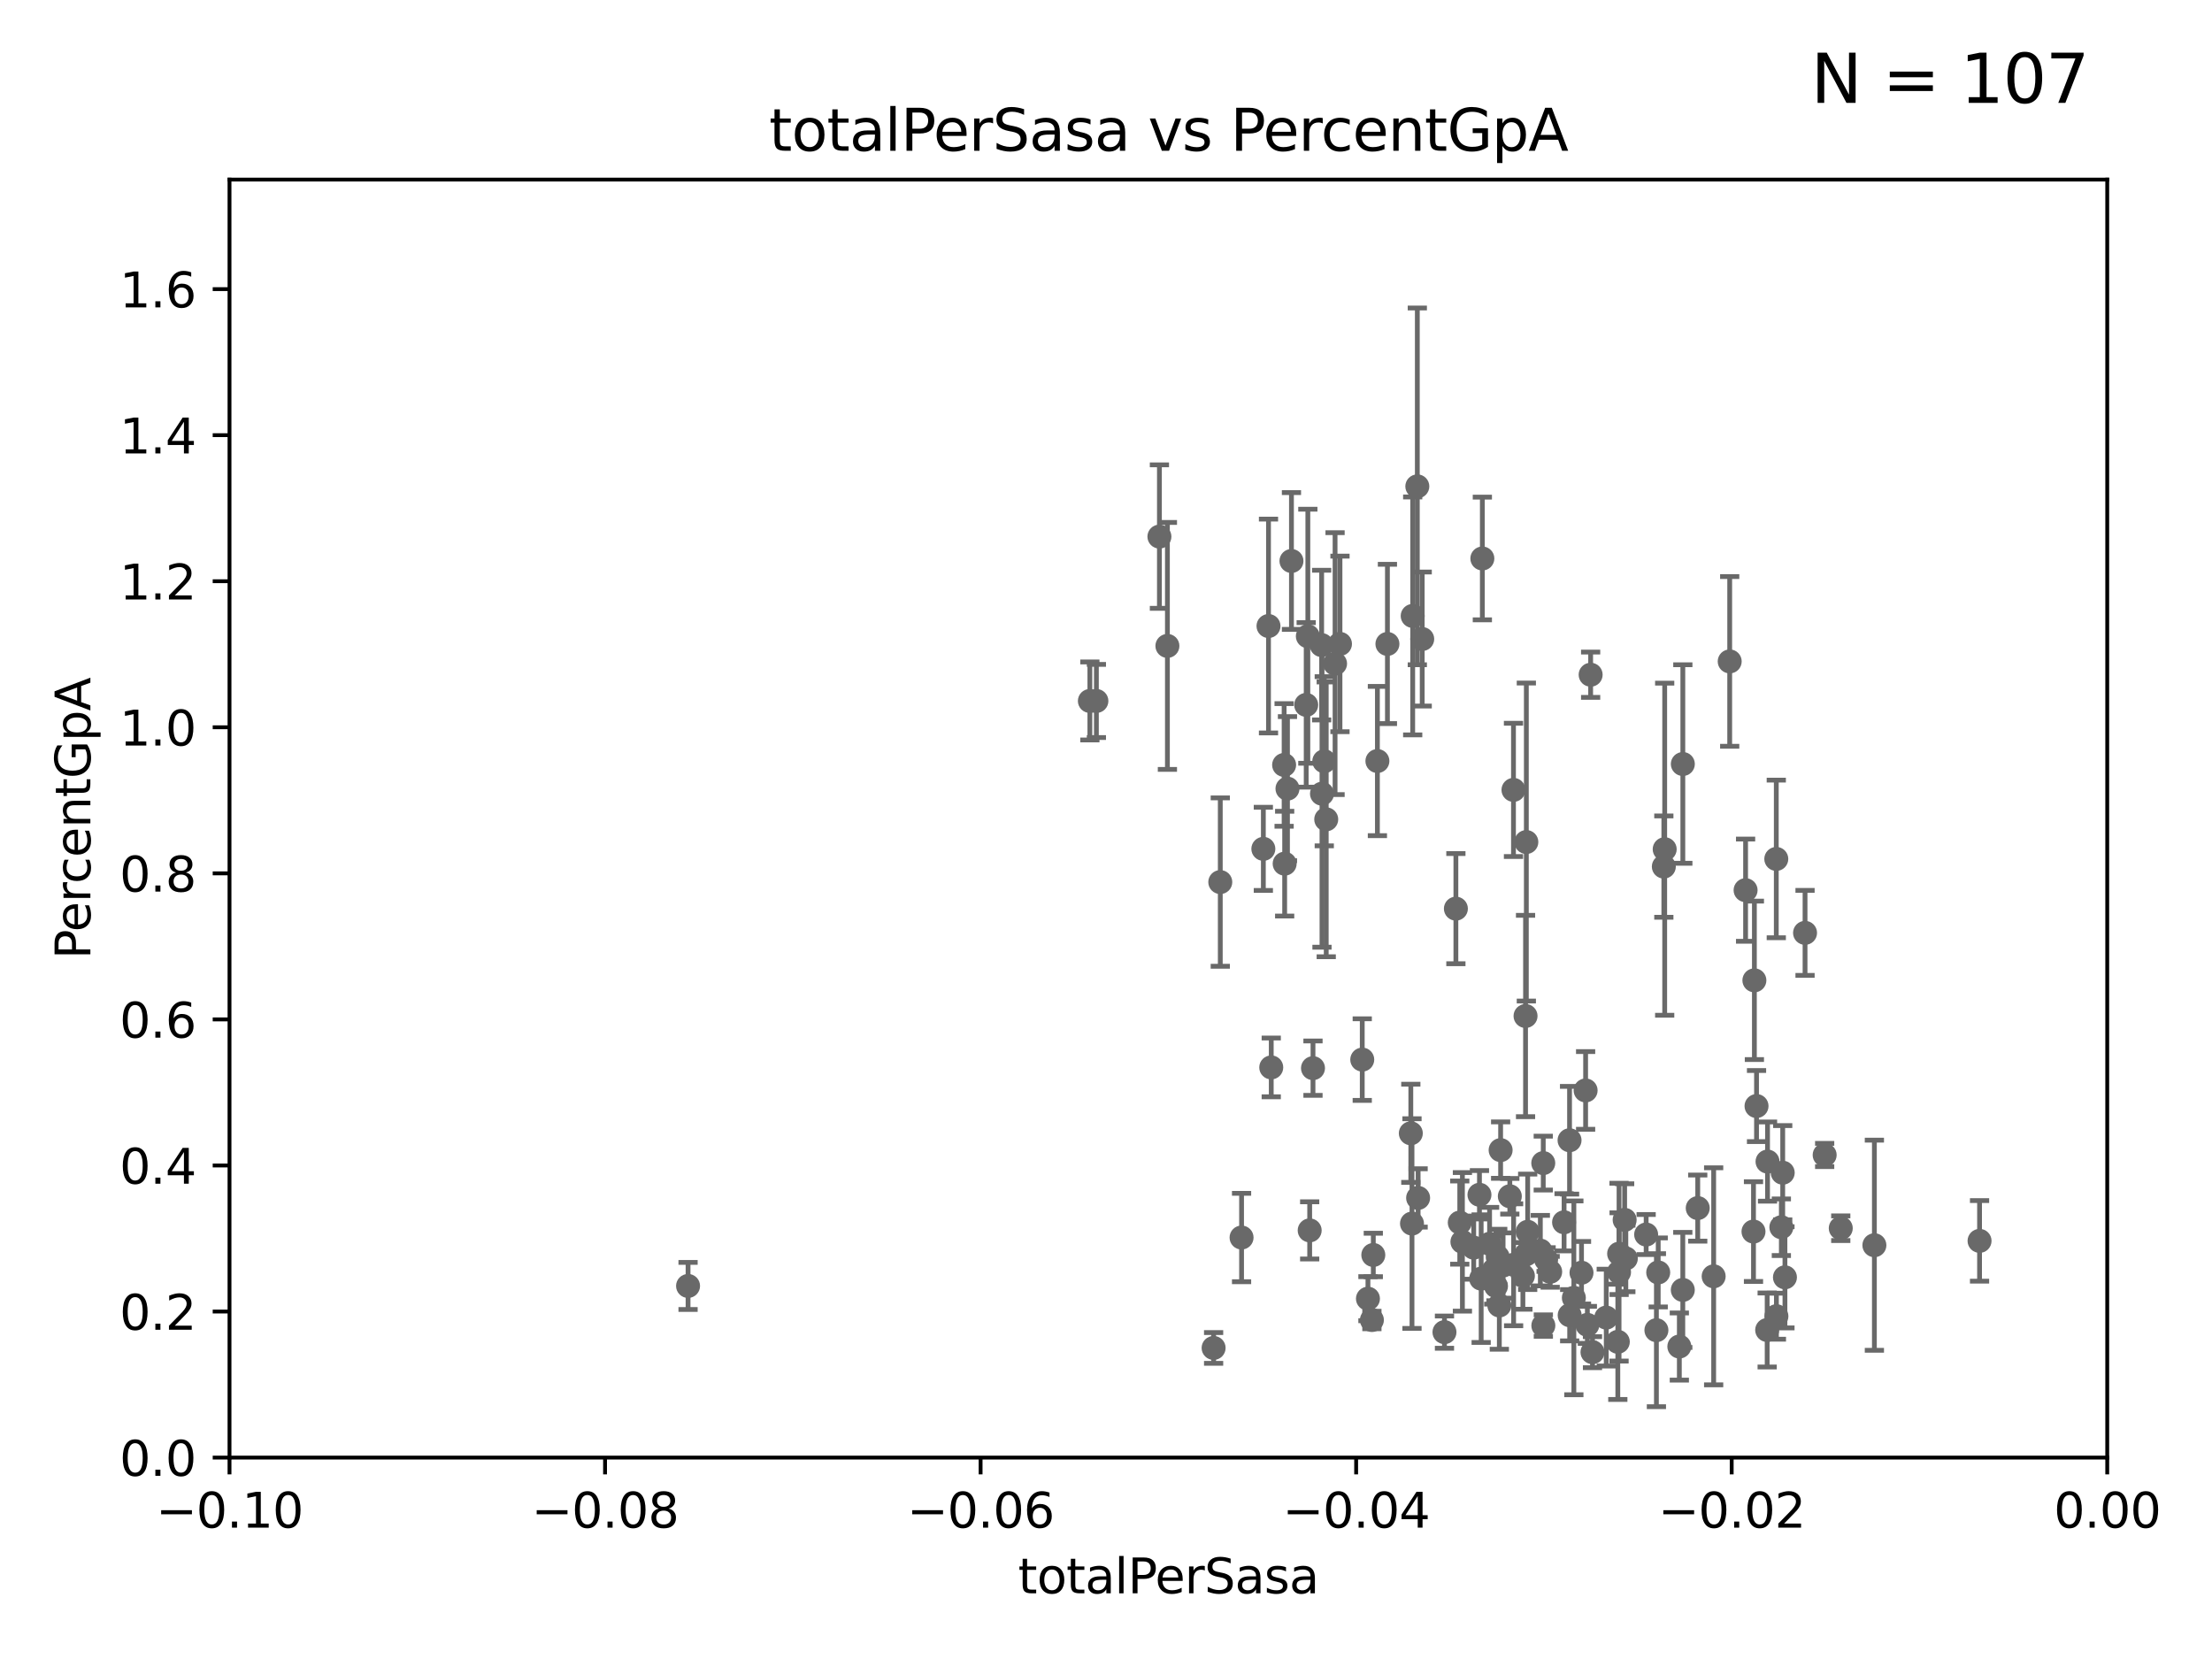 <?xml version="1.0" encoding="utf-8" standalone="no"?>
<!DOCTYPE svg PUBLIC "-//W3C//DTD SVG 1.1//EN"
  "http://www.w3.org/Graphics/SVG/1.1/DTD/svg11.dtd">
<svg xmlns:xlink="http://www.w3.org/1999/xlink" width="460.8pt" height="345.6pt" viewBox="0 0 460.8 345.6" xmlns="http://www.w3.org/2000/svg" version="1.1">
 <defs>
  <style type="text/css">*{stroke-linejoin: round; stroke-linecap: butt}</style>
 </defs>
 <g id="figure_1">
  <g id="patch_1">
   <path d="M 0 345.6 
L 460.8 345.6 
L 460.8 0 
L 0 0 
z
" style="fill: #ffffff"/>
  </g>
  <g id="axes_1">
   <g id="patch_2">
    <path d="M 47.81 303.64 
L 438.975 303.64 
L 438.975 37.411 
L 47.81 37.411 
z
" style="fill: #ffffff"/>
   </g>
   <g id="PathCollection_1">
    <defs>
     <path id="mbf65de018c" d="M 0 1.118 
C 0.297 1.118 0.581 1 0.791 0.791 
C 1 0.581 1.118 0.297 1.118 0 
C 1.118 -0.297 1 -0.581 0.791 -0.791 
C 0.581 -1 0.297 -1.118 0 -1.118 
C -0.297 -1.118 -0.581 -1 -0.791 -0.791 
C -1 -0.581 -1.118 -0.297 -1.118 0 
C -1.118 0.297 -1 0.581 -0.791 0.791 
C -0.581 1 -0.297 1.118 0 1.118 
z
" style="stroke: #696969"/>
    </defs>
    <g clip-path="url(#p34c29b1d27)">
     <use xlink:href="#mbf65de018c" x="227.04" y="146.023" style="fill: #696969; stroke: #696969"/>
     <use xlink:href="#mbf65de018c" x="331.745" y="281.684" style="fill: #696969; stroke: #696969"/>
     <use xlink:href="#mbf65de018c" x="307.003" y="259.906" style="fill: #696969; stroke: #696969"/>
     <use xlink:href="#mbf65de018c" x="321.507" y="276.143" style="fill: #696969; stroke: #696969"/>
     <use xlink:href="#mbf65de018c" x="300.91" y="277.51" style="fill: #696969; stroke: #696969"/>
     <use xlink:href="#mbf65de018c" x="293.899" y="236.087" style="fill: #696969; stroke: #696969"/>
     <use xlink:href="#mbf65de018c" x="327.864" y="270.364" style="fill: #696969; stroke: #696969"/>
     <use xlink:href="#mbf65de018c" x="313.121" y="263.628" style="fill: #696969; stroke: #696969"/>
     <use xlink:href="#mbf65de018c" x="295.42" y="249.55" style="fill: #696969; stroke: #696969"/>
     <use xlink:href="#mbf65de018c" x="317.964" y="175.412" style="fill: #696969; stroke: #696969"/>
     <use xlink:href="#mbf65de018c" x="308.198" y="248.893" style="fill: #696969; stroke: #696969"/>
     <use xlink:href="#mbf65de018c" x="356.986" y="265.881" style="fill: #696969; stroke: #696969"/>
     <use xlink:href="#mbf65de018c" x="325.826" y="254.624" style="fill: #696969; stroke: #696969"/>
     <use xlink:href="#mbf65de018c" x="312.34" y="271.948" style="fill: #696969; stroke: #696969"/>
     <use xlink:href="#mbf65de018c" x="312.005" y="261.855" style="fill: #696969; stroke: #696969"/>
     <use xlink:href="#mbf65de018c" x="310.308" y="259.109" style="fill: #696969; stroke: #696969"/>
     <use xlink:href="#mbf65de018c" x="346.785" y="176.907" style="fill: #696969; stroke: #696969"/>
     <use xlink:href="#mbf65de018c" x="317.246" y="265.787" style="fill: #696969; stroke: #696969"/>
     <use xlink:href="#mbf65de018c" x="318.243" y="256.607" style="fill: #696969; stroke: #696969"/>
     <use xlink:href="#mbf65de018c" x="337.293" y="261.161" style="fill: #696969; stroke: #696969"/>
     <use xlink:href="#mbf65de018c" x="304.097" y="254.685" style="fill: #696969; stroke: #696969"/>
     <use xlink:href="#mbf65de018c" x="258.641" y="257.801" style="fill: #696969; stroke: #696969"/>
     <use xlink:href="#mbf65de018c" x="315.286" y="164.549" style="fill: #696969; stroke: #696969"/>
     <use xlink:href="#mbf65de018c" x="317.977" y="261.263" style="fill: #696969; stroke: #696969"/>
     <use xlink:href="#mbf65de018c" x="308.553" y="266.361" style="fill: #696969; stroke: #696969"/>
     <use xlink:href="#mbf65de018c" x="326.992" y="273.989" style="fill: #696969; stroke: #696969"/>
     <use xlink:href="#mbf65de018c" x="322.931" y="264.938" style="fill: #696969; stroke: #696969"/>
     <use xlink:href="#mbf65de018c" x="321.489" y="242.295" style="fill: #696969; stroke: #696969"/>
     <use xlink:href="#mbf65de018c" x="286.085" y="261.432" style="fill: #696969; stroke: #696969"/>
     <use xlink:href="#mbf65de018c" x="330.678" y="275.993" style="fill: #696969; stroke: #696969"/>
     <use xlink:href="#mbf65de018c" x="317.799" y="211.651" style="fill: #696969; stroke: #696969"/>
     <use xlink:href="#mbf65de018c" x="320.882" y="260.53" style="fill: #696969; stroke: #696969"/>
     <use xlink:href="#mbf65de018c" x="304.647" y="258.697" style="fill: #696969; stroke: #696969"/>
     <use xlink:href="#mbf65de018c" x="284.968" y="270.538" style="fill: #696969; stroke: #696969"/>
     <use xlink:href="#mbf65de018c" x="285.792" y="274.983" style="fill: #696969; stroke: #696969"/>
     <use xlink:href="#mbf65de018c" x="349.837" y="280.507" style="fill: #696969; stroke: #696969"/>
     <use xlink:href="#mbf65de018c" x="315.313" y="263.474" style="fill: #696969; stroke: #696969"/>
     <use xlink:href="#mbf65de018c" x="370.059" y="274.189" style="fill: #696969; stroke: #696969"/>
     <use xlink:href="#mbf65de018c" x="360.328" y="137.784" style="fill: #696969; stroke: #696969"/>
     <use xlink:href="#mbf65de018c" x="368.134" y="277.063" style="fill: #696969; stroke: #696969"/>
     <use xlink:href="#mbf65de018c" x="350.557" y="268.716" style="fill: #696969; stroke: #696969"/>
     <use xlink:href="#mbf65de018c" x="345.436" y="265.07" style="fill: #696969; stroke: #696969"/>
     <use xlink:href="#mbf65de018c" x="371.372" y="244.297" style="fill: #696969; stroke: #696969"/>
     <use xlink:href="#mbf65de018c" x="370.033" y="178.932" style="fill: #696969; stroke: #696969"/>
     <use xlink:href="#mbf65de018c" x="371.837" y="266.089" style="fill: #696969; stroke: #696969"/>
     <use xlink:href="#mbf65de018c" x="371.088" y="255.653" style="fill: #696969; stroke: #696969"/>
     <use xlink:href="#mbf65de018c" x="365.285" y="256.559" style="fill: #696969; stroke: #696969"/>
     <use xlink:href="#mbf65de018c" x="383.464" y="255.861" style="fill: #696969; stroke: #696969"/>
     <use xlink:href="#mbf65de018c" x="368.209" y="241.976" style="fill: #696969; stroke: #696969"/>
     <use xlink:href="#mbf65de018c" x="380.11" y="240.605" style="fill: #696969; stroke: #696969"/>
     <use xlink:href="#mbf65de018c" x="363.638" y="185.44" style="fill: #696969; stroke: #696969"/>
     <use xlink:href="#mbf65de018c" x="376.024" y="194.335" style="fill: #696969; stroke: #696969"/>
     <use xlink:href="#mbf65de018c" x="338.443" y="254.119" style="fill: #696969; stroke: #696969"/>
     <use xlink:href="#mbf65de018c" x="365.917" y="230.41" style="fill: #696969; stroke: #696969"/>
     <use xlink:href="#mbf65de018c" x="337.278" y="265.011" style="fill: #696969; stroke: #696969"/>
     <use xlink:href="#mbf65de018c" x="330.313" y="227.157" style="fill: #696969; stroke: #696969"/>
     <use xlink:href="#mbf65de018c" x="338.692" y="262.162" style="fill: #696969; stroke: #696969"/>
     <use xlink:href="#mbf65de018c" x="346.607" y="180.528" style="fill: #696969; stroke: #696969"/>
     <use xlink:href="#mbf65de018c" x="334.612" y="274.479" style="fill: #696969; stroke: #696969"/>
     <use xlink:href="#mbf65de018c" x="365.471" y="204.223" style="fill: #696969; stroke: #696969"/>
     <use xlink:href="#mbf65de018c" x="390.469" y="259.403" style="fill: #696969; stroke: #696969"/>
     <use xlink:href="#mbf65de018c" x="337.021" y="279.527" style="fill: #696969; stroke: #696969"/>
     <use xlink:href="#mbf65de018c" x="329.456" y="265.133" style="fill: #696969; stroke: #696969"/>
     <use xlink:href="#mbf65de018c" x="350.565" y="159.157" style="fill: #696969; stroke: #696969"/>
     <use xlink:href="#mbf65de018c" x="345.06" y="277.104" style="fill: #696969; stroke: #696969"/>
     <use xlink:href="#mbf65de018c" x="311.177" y="264.592" style="fill: #696969; stroke: #696969"/>
     <use xlink:href="#mbf65de018c" x="326.966" y="237.535" style="fill: #696969; stroke: #696969"/>
     <use xlink:href="#mbf65de018c" x="353.669" y="251.665" style="fill: #696969; stroke: #696969"/>
     <use xlink:href="#mbf65de018c" x="322.084" y="262.382" style="fill: #696969; stroke: #696969"/>
     <use xlink:href="#mbf65de018c" x="342.922" y="257.177" style="fill: #696969; stroke: #696969"/>
     <use xlink:href="#mbf65de018c" x="303.288" y="189.289" style="fill: #696969; stroke: #696969"/>
     <use xlink:href="#mbf65de018c" x="412.377" y="258.498" style="fill: #696969; stroke: #696969"/>
     <use xlink:href="#mbf65de018c" x="264.824" y="222.361" style="fill: #696969; stroke: #696969"/>
     <use xlink:href="#mbf65de018c" x="276.278" y="170.684" style="fill: #696969; stroke: #696969"/>
     <use xlink:href="#mbf65de018c" x="279.143" y="134.138" style="fill: #696969; stroke: #696969"/>
     <use xlink:href="#mbf65de018c" x="272.104" y="146.84" style="fill: #696969; stroke: #696969"/>
     <use xlink:href="#mbf65de018c" x="289.026" y="134.145" style="fill: #696969; stroke: #696969"/>
     <use xlink:href="#mbf65de018c" x="314.524" y="249.206" style="fill: #696969; stroke: #696969"/>
     <use xlink:href="#mbf65de018c" x="283.781" y="220.733" style="fill: #696969; stroke: #696969"/>
     <use xlink:href="#mbf65de018c" x="267.618" y="179.917" style="fill: #696969; stroke: #696969"/>
     <use xlink:href="#mbf65de018c" x="278.119" y="138.247" style="fill: #696969; stroke: #696969"/>
     <use xlink:href="#mbf65de018c" x="308.801" y="116.343" style="fill: #696969; stroke: #696969"/>
     <use xlink:href="#mbf65de018c" x="275.869" y="158.583" style="fill: #696969; stroke: #696969"/>
     <use xlink:href="#mbf65de018c" x="286.939" y="158.536" style="fill: #696969; stroke: #696969"/>
     <use xlink:href="#mbf65de018c" x="275.394" y="165.344" style="fill: #696969; stroke: #696969"/>
     <use xlink:href="#mbf65de018c" x="331.36" y="140.558" style="fill: #696969; stroke: #696969"/>
     <use xlink:href="#mbf65de018c" x="295.254" y="101.32" style="fill: #696969; stroke: #696969"/>
     <use xlink:href="#mbf65de018c" x="273.52" y="222.514" style="fill: #696969; stroke: #696969"/>
     <use xlink:href="#mbf65de018c" x="252.818" y="280.8" style="fill: #696969; stroke: #696969"/>
     <use xlink:href="#mbf65de018c" x="272.448" y="132.539" style="fill: #696969; stroke: #696969"/>
     <use xlink:href="#mbf65de018c" x="296.273" y="133.12" style="fill: #696969; stroke: #696969"/>
     <use xlink:href="#mbf65de018c" x="294.144" y="254.892" style="fill: #696969; stroke: #696969"/>
     <use xlink:href="#mbf65de018c" x="272.83" y="256.313" style="fill: #696969; stroke: #696969"/>
     <use xlink:href="#mbf65de018c" x="263.179" y="176.832" style="fill: #696969; stroke: #696969"/>
     <use xlink:href="#mbf65de018c" x="311.642" y="267.923" style="fill: #696969; stroke: #696969"/>
     <use xlink:href="#mbf65de018c" x="143.335" y="267.887" style="fill: #696969; stroke: #696969"/>
     <use xlink:href="#mbf65de018c" x="269.034" y="116.865" style="fill: #696969; stroke: #696969"/>
     <use xlink:href="#mbf65de018c" x="264.252" y="130.412" style="fill: #696969; stroke: #696969"/>
     <use xlink:href="#mbf65de018c" x="267.505" y="159.35" style="fill: #696969; stroke: #696969"/>
     <use xlink:href="#mbf65de018c" x="312.607" y="239.589" style="fill: #696969; stroke: #696969"/>
     <use xlink:href="#mbf65de018c" x="268.204" y="164.29" style="fill: #696969; stroke: #696969"/>
     <use xlink:href="#mbf65de018c" x="228.398" y="146.024" style="fill: #696969; stroke: #696969"/>
     <use xlink:href="#mbf65de018c" x="294.29" y="128.306" style="fill: #696969; stroke: #696969"/>
     <use xlink:href="#mbf65de018c" x="275.322" y="134.383" style="fill: #696969; stroke: #696969"/>
     <use xlink:href="#mbf65de018c" x="243.192" y="134.556" style="fill: #696969; stroke: #696969"/>
     <use xlink:href="#mbf65de018c" x="241.528" y="111.783" style="fill: #696969; stroke: #696969"/>
     <use xlink:href="#mbf65de018c" x="254.207" y="183.753" style="fill: #696969; stroke: #696969"/>
    </g>
   </g>
   <g id="matplotlib.axis_1">
    <g id="xtick_1">
     <g id="line2d_1">
      <defs>
       <path id="m7726fcc4e4" d="M 0 0 
L 0 3.5 
" style="stroke: #000000; stroke-width: 0.8"/>
      </defs>
      <g>
       <use xlink:href="#m7726fcc4e4" x="47.81" y="303.64" style="stroke: #000000; stroke-width: 0.8"/>
      </g>
     </g>
     <g id="text_1">
      <!-- −0.10 -->
      <g transform="translate(32.487 318.238)scale(0.1 -0.1)">
       <defs>
        <path id="DejaVuSans-2212" d="M 678 2272 
L 4684 2272 
L 4684 1741 
L 678 1741 
L 678 2272 
z
" transform="scale(0.016)"/>
        <path id="DejaVuSans-30" d="M 2034 4250 
Q 1547 4250 1301 3770 
Q 1056 3291 1056 2328 
Q 1056 1369 1301 889 
Q 1547 409 2034 409 
Q 2525 409 2770 889 
Q 3016 1369 3016 2328 
Q 3016 3291 2770 3770 
Q 2525 4250 2034 4250 
z
M 2034 4750 
Q 2819 4750 3233 4129 
Q 3647 3509 3647 2328 
Q 3647 1150 3233 529 
Q 2819 -91 2034 -91 
Q 1250 -91 836 529 
Q 422 1150 422 2328 
Q 422 3509 836 4129 
Q 1250 4750 2034 4750 
z
" transform="scale(0.016)"/>
        <path id="DejaVuSans-2e" d="M 684 794 
L 1344 794 
L 1344 0 
L 684 0 
L 684 794 
z
" transform="scale(0.016)"/>
        <path id="DejaVuSans-31" d="M 794 531 
L 1825 531 
L 1825 4091 
L 703 3866 
L 703 4441 
L 1819 4666 
L 2450 4666 
L 2450 531 
L 3481 531 
L 3481 0 
L 794 0 
L 794 531 
z
" transform="scale(0.016)"/>
       </defs>
       <use xlink:href="#DejaVuSans-2212"/>
       <use xlink:href="#DejaVuSans-30" x="83.789"/>
       <use xlink:href="#DejaVuSans-2e" x="147.412"/>
       <use xlink:href="#DejaVuSans-31" x="179.199"/>
       <use xlink:href="#DejaVuSans-30" x="242.822"/>
      </g>
     </g>
    </g>
    <g id="xtick_2">
     <g id="line2d_2">
      <g>
       <use xlink:href="#m7726fcc4e4" x="126.043" y="303.64" style="stroke: #000000; stroke-width: 0.8"/>
      </g>
     </g>
     <g id="text_2">
      <!-- −0.08 -->
      <g transform="translate(110.72 318.238)scale(0.1 -0.1)">
       <defs>
        <path id="DejaVuSans-38" d="M 2034 2216 
Q 1584 2216 1326 1975 
Q 1069 1734 1069 1313 
Q 1069 891 1326 650 
Q 1584 409 2034 409 
Q 2484 409 2743 651 
Q 3003 894 3003 1313 
Q 3003 1734 2745 1975 
Q 2488 2216 2034 2216 
z
M 1403 2484 
Q 997 2584 770 2862 
Q 544 3141 544 3541 
Q 544 4100 942 4425 
Q 1341 4750 2034 4750 
Q 2731 4750 3128 4425 
Q 3525 4100 3525 3541 
Q 3525 3141 3298 2862 
Q 3072 2584 2669 2484 
Q 3125 2378 3379 2068 
Q 3634 1759 3634 1313 
Q 3634 634 3220 271 
Q 2806 -91 2034 -91 
Q 1263 -91 848 271 
Q 434 634 434 1313 
Q 434 1759 690 2068 
Q 947 2378 1403 2484 
z
M 1172 3481 
Q 1172 3119 1398 2916 
Q 1625 2713 2034 2713 
Q 2441 2713 2670 2916 
Q 2900 3119 2900 3481 
Q 2900 3844 2670 4047 
Q 2441 4250 2034 4250 
Q 1625 4250 1398 4047 
Q 1172 3844 1172 3481 
z
" transform="scale(0.016)"/>
       </defs>
       <use xlink:href="#DejaVuSans-2212"/>
       <use xlink:href="#DejaVuSans-30" x="83.789"/>
       <use xlink:href="#DejaVuSans-2e" x="147.412"/>
       <use xlink:href="#DejaVuSans-30" x="179.199"/>
       <use xlink:href="#DejaVuSans-38" x="242.822"/>
      </g>
     </g>
    </g>
    <g id="xtick_3">
     <g id="line2d_3">
      <g>
       <use xlink:href="#m7726fcc4e4" x="204.276" y="303.64" style="stroke: #000000; stroke-width: 0.8"/>
      </g>
     </g>
     <g id="text_3">
      <!-- −0.06 -->
      <g transform="translate(188.953 318.238)scale(0.1 -0.1)">
       <defs>
        <path id="DejaVuSans-36" d="M 2113 2584 
Q 1688 2584 1439 2293 
Q 1191 2003 1191 1497 
Q 1191 994 1439 701 
Q 1688 409 2113 409 
Q 2538 409 2786 701 
Q 3034 994 3034 1497 
Q 3034 2003 2786 2293 
Q 2538 2584 2113 2584 
z
M 3366 4563 
L 3366 3988 
Q 3128 4100 2886 4159 
Q 2644 4219 2406 4219 
Q 1781 4219 1451 3797 
Q 1122 3375 1075 2522 
Q 1259 2794 1537 2939 
Q 1816 3084 2150 3084 
Q 2853 3084 3261 2657 
Q 3669 2231 3669 1497 
Q 3669 778 3244 343 
Q 2819 -91 2113 -91 
Q 1303 -91 875 529 
Q 447 1150 447 2328 
Q 447 3434 972 4092 
Q 1497 4750 2381 4750 
Q 2619 4750 2861 4703 
Q 3103 4656 3366 4563 
z
" transform="scale(0.016)"/>
       </defs>
       <use xlink:href="#DejaVuSans-2212"/>
       <use xlink:href="#DejaVuSans-30" x="83.789"/>
       <use xlink:href="#DejaVuSans-2e" x="147.412"/>
       <use xlink:href="#DejaVuSans-30" x="179.199"/>
       <use xlink:href="#DejaVuSans-36" x="242.822"/>
      </g>
     </g>
    </g>
    <g id="xtick_4">
     <g id="line2d_4">
      <g>
       <use xlink:href="#m7726fcc4e4" x="282.509" y="303.64" style="stroke: #000000; stroke-width: 0.8"/>
      </g>
     </g>
     <g id="text_4">
      <!-- −0.04 -->
      <g transform="translate(267.186 318.238)scale(0.1 -0.1)">
       <defs>
        <path id="DejaVuSans-34" d="M 2419 4116 
L 825 1625 
L 2419 1625 
L 2419 4116 
z
M 2253 4666 
L 3047 4666 
L 3047 1625 
L 3713 1625 
L 3713 1100 
L 3047 1100 
L 3047 0 
L 2419 0 
L 2419 1100 
L 313 1100 
L 313 1709 
L 2253 4666 
z
" transform="scale(0.016)"/>
       </defs>
       <use xlink:href="#DejaVuSans-2212"/>
       <use xlink:href="#DejaVuSans-30" x="83.789"/>
       <use xlink:href="#DejaVuSans-2e" x="147.412"/>
       <use xlink:href="#DejaVuSans-30" x="179.199"/>
       <use xlink:href="#DejaVuSans-34" x="242.822"/>
      </g>
     </g>
    </g>
    <g id="xtick_5">
     <g id="line2d_5">
      <g>
       <use xlink:href="#m7726fcc4e4" x="360.742" y="303.64" style="stroke: #000000; stroke-width: 0.8"/>
      </g>
     </g>
     <g id="text_5">
      <!-- −0.02 -->
      <g transform="translate(345.419 318.238)scale(0.1 -0.1)">
       <defs>
        <path id="DejaVuSans-32" d="M 1228 531 
L 3431 531 
L 3431 0 
L 469 0 
L 469 531 
Q 828 903 1448 1529 
Q 2069 2156 2228 2338 
Q 2531 2678 2651 2914 
Q 2772 3150 2772 3378 
Q 2772 3750 2511 3984 
Q 2250 4219 1831 4219 
Q 1534 4219 1204 4116 
Q 875 4013 500 3803 
L 500 4441 
Q 881 4594 1212 4672 
Q 1544 4750 1819 4750 
Q 2544 4750 2975 4387 
Q 3406 4025 3406 3419 
Q 3406 3131 3298 2873 
Q 3191 2616 2906 2266 
Q 2828 2175 2409 1742 
Q 1991 1309 1228 531 
z
" transform="scale(0.016)"/>
       </defs>
       <use xlink:href="#DejaVuSans-2212"/>
       <use xlink:href="#DejaVuSans-30" x="83.789"/>
       <use xlink:href="#DejaVuSans-2e" x="147.412"/>
       <use xlink:href="#DejaVuSans-30" x="179.199"/>
       <use xlink:href="#DejaVuSans-32" x="242.822"/>
      </g>
     </g>
    </g>
    <g id="xtick_6">
     <g id="line2d_6">
      <g>
       <use xlink:href="#m7726fcc4e4" x="438.975" y="303.64" style="stroke: #000000; stroke-width: 0.8"/>
      </g>
     </g>
     <g id="text_6">
      <!-- 0.00 -->
      <g transform="translate(427.842 318.238)scale(0.1 -0.1)">
       <use xlink:href="#DejaVuSans-30"/>
       <use xlink:href="#DejaVuSans-2e" x="63.623"/>
       <use xlink:href="#DejaVuSans-30" x="95.41"/>
       <use xlink:href="#DejaVuSans-30" x="159.033"/>
      </g>
     </g>
    </g>
    <g id="text_7">
     <!-- totalPerSasa -->
     <g transform="translate(212.087 331.917)scale(0.1 -0.1)">
      <defs>
       <path id="DejaVuSans-74" d="M 1172 4494 
L 1172 3500 
L 2356 3500 
L 2356 3053 
L 1172 3053 
L 1172 1153 
Q 1172 725 1289 603 
Q 1406 481 1766 481 
L 2356 481 
L 2356 0 
L 1766 0 
Q 1100 0 847 248 
Q 594 497 594 1153 
L 594 3053 
L 172 3053 
L 172 3500 
L 594 3500 
L 594 4494 
L 1172 4494 
z
" transform="scale(0.016)"/>
       <path id="DejaVuSans-6f" d="M 1959 3097 
Q 1497 3097 1228 2736 
Q 959 2375 959 1747 
Q 959 1119 1226 758 
Q 1494 397 1959 397 
Q 2419 397 2687 759 
Q 2956 1122 2956 1747 
Q 2956 2369 2687 2733 
Q 2419 3097 1959 3097 
z
M 1959 3584 
Q 2709 3584 3137 3096 
Q 3566 2609 3566 1747 
Q 3566 888 3137 398 
Q 2709 -91 1959 -91 
Q 1206 -91 779 398 
Q 353 888 353 1747 
Q 353 2609 779 3096 
Q 1206 3584 1959 3584 
z
" transform="scale(0.016)"/>
       <path id="DejaVuSans-61" d="M 2194 1759 
Q 1497 1759 1228 1600 
Q 959 1441 959 1056 
Q 959 750 1161 570 
Q 1363 391 1709 391 
Q 2188 391 2477 730 
Q 2766 1069 2766 1631 
L 2766 1759 
L 2194 1759 
z
M 3341 1997 
L 3341 0 
L 2766 0 
L 2766 531 
Q 2569 213 2275 61 
Q 1981 -91 1556 -91 
Q 1019 -91 701 211 
Q 384 513 384 1019 
Q 384 1609 779 1909 
Q 1175 2209 1959 2209 
L 2766 2209 
L 2766 2266 
Q 2766 2663 2505 2880 
Q 2244 3097 1772 3097 
Q 1472 3097 1187 3025 
Q 903 2953 641 2809 
L 641 3341 
Q 956 3463 1253 3523 
Q 1550 3584 1831 3584 
Q 2591 3584 2966 3190 
Q 3341 2797 3341 1997 
z
" transform="scale(0.016)"/>
       <path id="DejaVuSans-6c" d="M 603 4863 
L 1178 4863 
L 1178 0 
L 603 0 
L 603 4863 
z
" transform="scale(0.016)"/>
       <path id="DejaVuSans-50" d="M 1259 4147 
L 1259 2394 
L 2053 2394 
Q 2494 2394 2734 2622 
Q 2975 2850 2975 3272 
Q 2975 3691 2734 3919 
Q 2494 4147 2053 4147 
L 1259 4147 
z
M 628 4666 
L 2053 4666 
Q 2838 4666 3239 4311 
Q 3641 3956 3641 3272 
Q 3641 2581 3239 2228 
Q 2838 1875 2053 1875 
L 1259 1875 
L 1259 0 
L 628 0 
L 628 4666 
z
" transform="scale(0.016)"/>
       <path id="DejaVuSans-65" d="M 3597 1894 
L 3597 1613 
L 953 1613 
Q 991 1019 1311 708 
Q 1631 397 2203 397 
Q 2534 397 2845 478 
Q 3156 559 3463 722 
L 3463 178 
Q 3153 47 2828 -22 
Q 2503 -91 2169 -91 
Q 1331 -91 842 396 
Q 353 884 353 1716 
Q 353 2575 817 3079 
Q 1281 3584 2069 3584 
Q 2775 3584 3186 3129 
Q 3597 2675 3597 1894 
z
M 3022 2063 
Q 3016 2534 2758 2815 
Q 2500 3097 2075 3097 
Q 1594 3097 1305 2825 
Q 1016 2553 972 2059 
L 3022 2063 
z
" transform="scale(0.016)"/>
       <path id="DejaVuSans-72" d="M 2631 2963 
Q 2534 3019 2420 3045 
Q 2306 3072 2169 3072 
Q 1681 3072 1420 2755 
Q 1159 2438 1159 1844 
L 1159 0 
L 581 0 
L 581 3500 
L 1159 3500 
L 1159 2956 
Q 1341 3275 1631 3429 
Q 1922 3584 2338 3584 
Q 2397 3584 2469 3576 
Q 2541 3569 2628 3553 
L 2631 2963 
z
" transform="scale(0.016)"/>
       <path id="DejaVuSans-53" d="M 3425 4513 
L 3425 3897 
Q 3066 4069 2747 4153 
Q 2428 4238 2131 4238 
Q 1616 4238 1336 4038 
Q 1056 3838 1056 3469 
Q 1056 3159 1242 3001 
Q 1428 2844 1947 2747 
L 2328 2669 
Q 3034 2534 3370 2195 
Q 3706 1856 3706 1288 
Q 3706 609 3251 259 
Q 2797 -91 1919 -91 
Q 1588 -91 1214 -16 
Q 841 59 441 206 
L 441 856 
Q 825 641 1194 531 
Q 1563 422 1919 422 
Q 2459 422 2753 634 
Q 3047 847 3047 1241 
Q 3047 1584 2836 1778 
Q 2625 1972 2144 2069 
L 1759 2144 
Q 1053 2284 737 2584 
Q 422 2884 422 3419 
Q 422 4038 858 4394 
Q 1294 4750 2059 4750 
Q 2388 4750 2728 4690 
Q 3069 4631 3425 4513 
z
" transform="scale(0.016)"/>
       <path id="DejaVuSans-73" d="M 2834 3397 
L 2834 2853 
Q 2591 2978 2328 3040 
Q 2066 3103 1784 3103 
Q 1356 3103 1142 2972 
Q 928 2841 928 2578 
Q 928 2378 1081 2264 
Q 1234 2150 1697 2047 
L 1894 2003 
Q 2506 1872 2764 1633 
Q 3022 1394 3022 966 
Q 3022 478 2636 193 
Q 2250 -91 1575 -91 
Q 1294 -91 989 -36 
Q 684 19 347 128 
L 347 722 
Q 666 556 975 473 
Q 1284 391 1588 391 
Q 1994 391 2212 530 
Q 2431 669 2431 922 
Q 2431 1156 2273 1281 
Q 2116 1406 1581 1522 
L 1381 1569 
Q 847 1681 609 1914 
Q 372 2147 372 2553 
Q 372 3047 722 3315 
Q 1072 3584 1716 3584 
Q 2034 3584 2315 3537 
Q 2597 3491 2834 3397 
z
" transform="scale(0.016)"/>
      </defs>
      <use xlink:href="#DejaVuSans-74"/>
      <use xlink:href="#DejaVuSans-6f" x="39.209"/>
      <use xlink:href="#DejaVuSans-74" x="100.391"/>
      <use xlink:href="#DejaVuSans-61" x="139.6"/>
      <use xlink:href="#DejaVuSans-6c" x="200.879"/>
      <use xlink:href="#DejaVuSans-50" x="228.662"/>
      <use xlink:href="#DejaVuSans-65" x="285.34"/>
      <use xlink:href="#DejaVuSans-72" x="346.863"/>
      <use xlink:href="#DejaVuSans-53" x="387.977"/>
      <use xlink:href="#DejaVuSans-61" x="451.453"/>
      <use xlink:href="#DejaVuSans-73" x="512.732"/>
      <use xlink:href="#DejaVuSans-61" x="564.832"/>
     </g>
    </g>
   </g>
   <g id="matplotlib.axis_2">
    <g id="ytick_1">
     <g id="line2d_7">
      <defs>
       <path id="m59fd4aca2d" d="M 0 0 
L -3.5 0 
" style="stroke: #000000; stroke-width: 0.8"/>
      </defs>
      <g>
       <use xlink:href="#m59fd4aca2d" x="47.81" y="303.64" style="stroke: #000000; stroke-width: 0.8"/>
      </g>
     </g>
     <g id="text_8">
      <!-- 0.0 -->
      <g transform="translate(24.907 307.439)scale(0.1 -0.1)">
       <use xlink:href="#DejaVuSans-30"/>
       <use xlink:href="#DejaVuSans-2e" x="63.623"/>
       <use xlink:href="#DejaVuSans-30" x="95.41"/>
      </g>
     </g>
    </g>
    <g id="ytick_2">
     <g id="line2d_8">
      <g>
       <use xlink:href="#m59fd4aca2d" x="47.81" y="273.214" style="stroke: #000000; stroke-width: 0.8"/>
      </g>
     </g>
     <g id="text_9">
      <!-- 0.2 -->
      <g transform="translate(24.907 277.013)scale(0.1 -0.1)">
       <use xlink:href="#DejaVuSans-30"/>
       <use xlink:href="#DejaVuSans-2e" x="63.623"/>
       <use xlink:href="#DejaVuSans-32" x="95.41"/>
      </g>
     </g>
    </g>
    <g id="ytick_3">
     <g id="line2d_9">
      <g>
       <use xlink:href="#m59fd4aca2d" x="47.81" y="242.788" style="stroke: #000000; stroke-width: 0.8"/>
      </g>
     </g>
     <g id="text_10">
      <!-- 0.4 -->
      <g transform="translate(24.907 246.587)scale(0.1 -0.1)">
       <use xlink:href="#DejaVuSans-30"/>
       <use xlink:href="#DejaVuSans-2e" x="63.623"/>
       <use xlink:href="#DejaVuSans-34" x="95.41"/>
      </g>
     </g>
    </g>
    <g id="ytick_4">
     <g id="line2d_10">
      <g>
       <use xlink:href="#m59fd4aca2d" x="47.81" y="212.362" style="stroke: #000000; stroke-width: 0.8"/>
      </g>
     </g>
     <g id="text_11">
      <!-- 0.6 -->
      <g transform="translate(24.907 216.161)scale(0.1 -0.1)">
       <use xlink:href="#DejaVuSans-30"/>
       <use xlink:href="#DejaVuSans-2e" x="63.623"/>
       <use xlink:href="#DejaVuSans-36" x="95.41"/>
      </g>
     </g>
    </g>
    <g id="ytick_5">
     <g id="line2d_11">
      <g>
       <use xlink:href="#m59fd4aca2d" x="47.81" y="181.935" style="stroke: #000000; stroke-width: 0.8"/>
      </g>
     </g>
     <g id="text_12">
      <!-- 0.8 -->
      <g transform="translate(24.907 185.735)scale(0.1 -0.1)">
       <use xlink:href="#DejaVuSans-30"/>
       <use xlink:href="#DejaVuSans-2e" x="63.623"/>
       <use xlink:href="#DejaVuSans-38" x="95.41"/>
      </g>
     </g>
    </g>
    <g id="ytick_6">
     <g id="line2d_12">
      <g>
       <use xlink:href="#m59fd4aca2d" x="47.81" y="151.509" style="stroke: #000000; stroke-width: 0.8"/>
      </g>
     </g>
     <g id="text_13">
      <!-- 1.0 -->
      <g transform="translate(24.907 155.308)scale(0.1 -0.1)">
       <use xlink:href="#DejaVuSans-31"/>
       <use xlink:href="#DejaVuSans-2e" x="63.623"/>
       <use xlink:href="#DejaVuSans-30" x="95.41"/>
      </g>
     </g>
    </g>
    <g id="ytick_7">
     <g id="line2d_13">
      <g>
       <use xlink:href="#m59fd4aca2d" x="47.81" y="121.083" style="stroke: #000000; stroke-width: 0.8"/>
      </g>
     </g>
     <g id="text_14">
      <!-- 1.2 -->
      <g transform="translate(24.907 124.882)scale(0.1 -0.1)">
       <use xlink:href="#DejaVuSans-31"/>
       <use xlink:href="#DejaVuSans-2e" x="63.623"/>
       <use xlink:href="#DejaVuSans-32" x="95.41"/>
      </g>
     </g>
    </g>
    <g id="ytick_8">
     <g id="line2d_14">
      <g>
       <use xlink:href="#m59fd4aca2d" x="47.81" y="90.657" style="stroke: #000000; stroke-width: 0.8"/>
      </g>
     </g>
     <g id="text_15">
      <!-- 1.4 -->
      <g transform="translate(24.907 94.456)scale(0.1 -0.1)">
       <use xlink:href="#DejaVuSans-31"/>
       <use xlink:href="#DejaVuSans-2e" x="63.623"/>
       <use xlink:href="#DejaVuSans-34" x="95.41"/>
      </g>
     </g>
    </g>
    <g id="ytick_9">
     <g id="line2d_15">
      <g>
       <use xlink:href="#m59fd4aca2d" x="47.81" y="60.231" style="stroke: #000000; stroke-width: 0.8"/>
      </g>
     </g>
     <g id="text_16">
      <!-- 1.6 -->
      <g transform="translate(24.907 64.03)scale(0.1 -0.1)">
       <use xlink:href="#DejaVuSans-31"/>
       <use xlink:href="#DejaVuSans-2e" x="63.623"/>
       <use xlink:href="#DejaVuSans-36" x="95.41"/>
      </g>
     </g>
    </g>
    <g id="text_17">
     <!-- PercentGpA -->
     <g transform="translate(18.827 199.802)rotate(-90)scale(0.1 -0.1)">
      <defs>
       <path id="DejaVuSans-63" d="M 3122 3366 
L 3122 2828 
Q 2878 2963 2633 3030 
Q 2388 3097 2138 3097 
Q 1578 3097 1268 2742 
Q 959 2388 959 1747 
Q 959 1106 1268 751 
Q 1578 397 2138 397 
Q 2388 397 2633 464 
Q 2878 531 3122 666 
L 3122 134 
Q 2881 22 2623 -34 
Q 2366 -91 2075 -91 
Q 1284 -91 818 406 
Q 353 903 353 1747 
Q 353 2603 823 3093 
Q 1294 3584 2113 3584 
Q 2378 3584 2631 3529 
Q 2884 3475 3122 3366 
z
" transform="scale(0.016)"/>
       <path id="DejaVuSans-6e" d="M 3513 2113 
L 3513 0 
L 2938 0 
L 2938 2094 
Q 2938 2591 2744 2837 
Q 2550 3084 2163 3084 
Q 1697 3084 1428 2787 
Q 1159 2491 1159 1978 
L 1159 0 
L 581 0 
L 581 3500 
L 1159 3500 
L 1159 2956 
Q 1366 3272 1645 3428 
Q 1925 3584 2291 3584 
Q 2894 3584 3203 3211 
Q 3513 2838 3513 2113 
z
" transform="scale(0.016)"/>
       <path id="DejaVuSans-47" d="M 3809 666 
L 3809 1919 
L 2778 1919 
L 2778 2438 
L 4434 2438 
L 4434 434 
Q 4069 175 3628 42 
Q 3188 -91 2688 -91 
Q 1594 -91 976 548 
Q 359 1188 359 2328 
Q 359 3472 976 4111 
Q 1594 4750 2688 4750 
Q 3144 4750 3555 4637 
Q 3966 4525 4313 4306 
L 4313 3634 
Q 3963 3931 3569 4081 
Q 3175 4231 2741 4231 
Q 1884 4231 1454 3753 
Q 1025 3275 1025 2328 
Q 1025 1384 1454 906 
Q 1884 428 2741 428 
Q 3075 428 3337 486 
Q 3600 544 3809 666 
z
" transform="scale(0.016)"/>
       <path id="DejaVuSans-70" d="M 1159 525 
L 1159 -1331 
L 581 -1331 
L 581 3500 
L 1159 3500 
L 1159 2969 
Q 1341 3281 1617 3432 
Q 1894 3584 2278 3584 
Q 2916 3584 3314 3078 
Q 3713 2572 3713 1747 
Q 3713 922 3314 415 
Q 2916 -91 2278 -91 
Q 1894 -91 1617 61 
Q 1341 213 1159 525 
z
M 3116 1747 
Q 3116 2381 2855 2742 
Q 2594 3103 2138 3103 
Q 1681 3103 1420 2742 
Q 1159 2381 1159 1747 
Q 1159 1113 1420 752 
Q 1681 391 2138 391 
Q 2594 391 2855 752 
Q 3116 1113 3116 1747 
z
" transform="scale(0.016)"/>
       <path id="DejaVuSans-41" d="M 2188 4044 
L 1331 1722 
L 3047 1722 
L 2188 4044 
z
M 1831 4666 
L 2547 4666 
L 4325 0 
L 3669 0 
L 3244 1197 
L 1141 1197 
L 716 0 
L 50 0 
L 1831 4666 
z
" transform="scale(0.016)"/>
      </defs>
      <use xlink:href="#DejaVuSans-50"/>
      <use xlink:href="#DejaVuSans-65" x="56.678"/>
      <use xlink:href="#DejaVuSans-72" x="118.201"/>
      <use xlink:href="#DejaVuSans-63" x="157.064"/>
      <use xlink:href="#DejaVuSans-65" x="212.045"/>
      <use xlink:href="#DejaVuSans-6e" x="273.568"/>
      <use xlink:href="#DejaVuSans-74" x="336.947"/>
      <use xlink:href="#DejaVuSans-47" x="376.156"/>
      <use xlink:href="#DejaVuSans-70" x="453.646"/>
      <use xlink:href="#DejaVuSans-41" x="517.123"/>
     </g>
    </g>
   </g>
   <g id="LineCollection_1">
    <path d="M 227.04 154.149 
L 227.04 137.897 
" clip-path="url(#p34c29b1d27)" style="fill: none; stroke: #696969"/>
    <path d="M 331.745 284.913 
L 331.745 278.454 
" clip-path="url(#p34c29b1d27)" style="fill: none; stroke: #696969"/>
    <path d="M 307.003 266.487 
L 307.003 253.325 
" clip-path="url(#p34c29b1d27)" style="fill: none; stroke: #696969"/>
    <path d="M 321.507 278.38 
L 321.507 273.906 
" clip-path="url(#p34c29b1d27)" style="fill: none; stroke: #696969"/>
    <path d="M 300.91 280.867 
L 300.91 274.153 
" clip-path="url(#p34c29b1d27)" style="fill: none; stroke: #696969"/>
    <path d="M 293.899 246.314 
L 293.899 225.861 
" clip-path="url(#p34c29b1d27)" style="fill: none; stroke: #696969"/>
    <path d="M 327.864 290.551 
L 327.864 250.176 
" clip-path="url(#p34c29b1d27)" style="fill: none; stroke: #696969"/>
    <path d="M 313.121 270.424 
L 313.121 256.831 
" clip-path="url(#p34c29b1d27)" style="fill: none; stroke: #696969"/>
    <path d="M 295.42 255.627 
L 295.42 243.473 
" clip-path="url(#p34c29b1d27)" style="fill: none; stroke: #696969"/>
    <path d="M 317.964 208.531 
L 317.964 142.292 
" clip-path="url(#p34c29b1d27)" style="fill: none; stroke: #696969"/>
    <path d="M 308.198 253.937 
L 308.198 243.85 
" clip-path="url(#p34c29b1d27)" style="fill: none; stroke: #696969"/>
    <path d="M 356.986 288.487 
L 356.986 243.274 
" clip-path="url(#p34c29b1d27)" style="fill: none; stroke: #696969"/>
    <path d="M 325.826 260.585 
L 325.826 248.664 
" clip-path="url(#p34c29b1d27)" style="fill: none; stroke: #696969"/>
    <path d="M 312.34 281.067 
L 312.34 262.829 
" clip-path="url(#p34c29b1d27)" style="fill: none; stroke: #696969"/>
    <path d="M 312.005 267.628 
L 312.005 256.082 
" clip-path="url(#p34c29b1d27)" style="fill: none; stroke: #696969"/>
    <path d="M 310.308 266.702 
L 310.308 251.515 
" clip-path="url(#p34c29b1d27)" style="fill: none; stroke: #696969"/>
    <path d="M 346.785 211.498 
L 346.785 142.316 
" clip-path="url(#p34c29b1d27)" style="fill: none; stroke: #696969"/>
    <path d="M 317.246 272.735 
L 317.246 258.839 
" clip-path="url(#p34c29b1d27)" style="fill: none; stroke: #696969"/>
    <path d="M 318.243 268.626 
L 318.243 244.587 
" clip-path="url(#p34c29b1d27)" style="fill: none; stroke: #696969"/>
    <path d="M 337.293 269.674 
L 337.293 252.649 
" clip-path="url(#p34c29b1d27)" style="fill: none; stroke: #696969"/>
    <path d="M 304.097 263.349 
L 304.097 246.021 
" clip-path="url(#p34c29b1d27)" style="fill: none; stroke: #696969"/>
    <path d="M 258.641 267.006 
L 258.641 248.595 
" clip-path="url(#p34c29b1d27)" style="fill: none; stroke: #696969"/>
    <path d="M 315.286 178.424 
L 315.286 150.673 
" clip-path="url(#p34c29b1d27)" style="fill: none; stroke: #696969"/>
    <path d="M 317.977 262.228 
L 317.977 260.299 
" clip-path="url(#p34c29b1d27)" style="fill: none; stroke: #696969"/>
    <path d="M 308.553 279.658 
L 308.553 253.064 
" clip-path="url(#p34c29b1d27)" style="fill: none; stroke: #696969"/>
    <path d="M 326.992 279.33 
L 326.992 268.647 
" clip-path="url(#p34c29b1d27)" style="fill: none; stroke: #696969"/>
    <path d="M 322.931 268.151 
L 322.931 261.725 
" clip-path="url(#p34c29b1d27)" style="fill: none; stroke: #696969"/>
    <path d="M 321.489 247.904 
L 321.489 236.685 
" clip-path="url(#p34c29b1d27)" style="fill: none; stroke: #696969"/>
    <path d="M 286.085 265.961 
L 286.085 256.903 
" clip-path="url(#p34c29b1d27)" style="fill: none; stroke: #696969"/>
    <path d="M 330.678 279.847 
L 330.678 272.138 
" clip-path="url(#p34c29b1d27)" style="fill: none; stroke: #696969"/>
    <path d="M 317.799 232.624 
L 317.799 190.678 
" clip-path="url(#p34c29b1d27)" style="fill: none; stroke: #696969"/>
    <path d="M 320.882 267.871 
L 320.882 253.188 
" clip-path="url(#p34c29b1d27)" style="fill: none; stroke: #696969"/>
    <path d="M 304.647 273.128 
L 304.647 244.266 
" clip-path="url(#p34c29b1d27)" style="fill: none; stroke: #696969"/>
    <path d="M 284.968 275.129 
L 284.968 265.948 
" clip-path="url(#p34c29b1d27)" style="fill: none; stroke: #696969"/>
    <path d="M 285.792 276.806 
L 285.792 273.16 
" clip-path="url(#p34c29b1d27)" style="fill: none; stroke: #696969"/>
    <path d="M 349.837 287.502 
L 349.837 273.513 
" clip-path="url(#p34c29b1d27)" style="fill: none; stroke: #696969"/>
    <path d="M 315.313 276.175 
L 315.313 250.773 
" clip-path="url(#p34c29b1d27)" style="fill: none; stroke: #696969"/>
    <path d="M 370.059 278.981 
L 370.059 269.397 
" clip-path="url(#p34c29b1d27)" style="fill: none; stroke: #696969"/>
    <path d="M 360.328 155.463 
L 360.328 120.106 
" clip-path="url(#p34c29b1d27)" style="fill: none; stroke: #696969"/>
    <path d="M 368.134 284.772 
L 368.134 269.354 
" clip-path="url(#p34c29b1d27)" style="fill: none; stroke: #696969"/>
    <path d="M 350.557 280.702 
L 350.557 256.729 
" clip-path="url(#p34c29b1d27)" style="fill: none; stroke: #696969"/>
    <path d="M 345.436 272.261 
L 345.436 257.879 
" clip-path="url(#p34c29b1d27)" style="fill: none; stroke: #696969"/>
    <path d="M 371.372 254.112 
L 371.372 234.481 
" clip-path="url(#p34c29b1d27)" style="fill: none; stroke: #696969"/>
    <path d="M 370.033 195.35 
L 370.033 162.514 
" clip-path="url(#p34c29b1d27)" style="fill: none; stroke: #696969"/>
    <path d="M 371.837 276.629 
L 371.837 255.55 
" clip-path="url(#p34c29b1d27)" style="fill: none; stroke: #696969"/>
    <path d="M 371.088 261.549 
L 371.088 249.756 
" clip-path="url(#p34c29b1d27)" style="fill: none; stroke: #696969"/>
    <path d="M 365.285 266.95 
L 365.285 246.168 
" clip-path="url(#p34c29b1d27)" style="fill: none; stroke: #696969"/>
    <path d="M 383.464 258.429 
L 383.464 253.294 
" clip-path="url(#p34c29b1d27)" style="fill: none; stroke: #696969"/>
    <path d="M 368.209 250.226 
L 368.209 233.725 
" clip-path="url(#p34c29b1d27)" style="fill: none; stroke: #696969"/>
    <path d="M 380.11 243.025 
L 380.11 238.186 
" clip-path="url(#p34c29b1d27)" style="fill: none; stroke: #696969"/>
    <path d="M 363.638 196.087 
L 363.638 174.793 
" clip-path="url(#p34c29b1d27)" style="fill: none; stroke: #696969"/>
    <path d="M 376.024 203.19 
L 376.024 185.48 
" clip-path="url(#p34c29b1d27)" style="fill: none; stroke: #696969"/>
    <path d="M 338.443 261.641 
L 338.443 246.598 
" clip-path="url(#p34c29b1d27)" style="fill: none; stroke: #696969"/>
    <path d="M 365.917 237.814 
L 365.917 223.007 
" clip-path="url(#p34c29b1d27)" style="fill: none; stroke: #696969"/>
    <path d="M 337.278 283.532 
L 337.278 246.489 
" clip-path="url(#p34c29b1d27)" style="fill: none; stroke: #696969"/>
    <path d="M 330.313 235.252 
L 330.313 219.062 
" clip-path="url(#p34c29b1d27)" style="fill: none; stroke: #696969"/>
    <path d="M 338.692 269.087 
L 338.692 255.237 
" clip-path="url(#p34c29b1d27)" style="fill: none; stroke: #696969"/>
    <path d="M 346.607 191.081 
L 346.607 169.975 
" clip-path="url(#p34c29b1d27)" style="fill: none; stroke: #696969"/>
    <path d="M 334.612 284.567 
L 334.612 264.391 
" clip-path="url(#p34c29b1d27)" style="fill: none; stroke: #696969"/>
    <path d="M 365.471 220.726 
L 365.471 187.719 
" clip-path="url(#p34c29b1d27)" style="fill: none; stroke: #696969"/>
    <path d="M 390.469 281.293 
L 390.469 237.513 
" clip-path="url(#p34c29b1d27)" style="fill: none; stroke: #696969"/>
    <path d="M 337.021 291.532 
L 337.021 267.522 
" clip-path="url(#p34c29b1d27)" style="fill: none; stroke: #696969"/>
    <path d="M 329.456 271.649 
L 329.456 258.618 
" clip-path="url(#p34c29b1d27)" style="fill: none; stroke: #696969"/>
    <path d="M 350.565 179.834 
L 350.565 138.48 
" clip-path="url(#p34c29b1d27)" style="fill: none; stroke: #696969"/>
    <path d="M 345.06 293.04 
L 345.06 261.167 
" clip-path="url(#p34c29b1d27)" style="fill: none; stroke: #696969"/>
    <path d="M 311.177 271.668 
L 311.177 257.516 
" clip-path="url(#p34c29b1d27)" style="fill: none; stroke: #696969"/>
    <path d="M 326.966 248.756 
L 326.966 226.314 
" clip-path="url(#p34c29b1d27)" style="fill: none; stroke: #696969"/>
    <path d="M 353.669 258.55 
L 353.669 244.779 
" clip-path="url(#p34c29b1d27)" style="fill: none; stroke: #696969"/>
    <path d="M 322.084 264.854 
L 322.084 259.909 
" clip-path="url(#p34c29b1d27)" style="fill: none; stroke: #696969"/>
    <path d="M 342.922 261.346 
L 342.922 253.007 
" clip-path="url(#p34c29b1d27)" style="fill: none; stroke: #696969"/>
    <path d="M 303.288 200.762 
L 303.288 177.817 
" clip-path="url(#p34c29b1d27)" style="fill: none; stroke: #696969"/>
    <path d="M 412.377 266.892 
L 412.377 250.104 
" clip-path="url(#p34c29b1d27)" style="fill: none; stroke: #696969"/>
    <path d="M 264.824 228.483 
L 264.824 216.24 
" clip-path="url(#p34c29b1d27)" style="fill: none; stroke: #696969"/>
    <path d="M 276.278 199.309 
L 276.278 142.06 
" clip-path="url(#p34c29b1d27)" style="fill: none; stroke: #696969"/>
    <path d="M 279.143 152.425 
L 279.143 115.851 
" clip-path="url(#p34c29b1d27)" style="fill: none; stroke: #696969"/>
    <path d="M 272.104 163.981 
L 272.104 129.699 
" clip-path="url(#p34c29b1d27)" style="fill: none; stroke: #696969"/>
    <path d="M 289.026 150.737 
L 289.026 117.552 
" clip-path="url(#p34c29b1d27)" style="fill: none; stroke: #696969"/>
    <path d="M 314.524 252.911 
L 314.524 245.5 
" clip-path="url(#p34c29b1d27)" style="fill: none; stroke: #696969"/>
    <path d="M 283.781 229.234 
L 283.781 212.232 
" clip-path="url(#p34c29b1d27)" style="fill: none; stroke: #696969"/>
    <path d="M 267.618 190.828 
L 267.618 169.005 
" clip-path="url(#p34c29b1d27)" style="fill: none; stroke: #696969"/>
    <path d="M 278.119 165.529 
L 278.119 110.965 
" clip-path="url(#p34c29b1d27)" style="fill: none; stroke: #696969"/>
    <path d="M 308.801 129.124 
L 308.801 103.562 
" clip-path="url(#p34c29b1d27)" style="fill: none; stroke: #696969"/>
    <path d="M 275.869 176.204 
L 275.869 140.961 
" clip-path="url(#p34c29b1d27)" style="fill: none; stroke: #696969"/>
    <path d="M 286.939 174.083 
L 286.939 142.99 
" clip-path="url(#p34c29b1d27)" style="fill: none; stroke: #696969"/>
    <path d="M 275.394 197.32 
L 275.394 133.368 
" clip-path="url(#p34c29b1d27)" style="fill: none; stroke: #696969"/>
    <path d="M 331.36 145.275 
L 331.36 135.842 
" clip-path="url(#p34c29b1d27)" style="fill: none; stroke: #696969"/>
    <path d="M 295.254 138.481 
L 295.254 64.16 
" clip-path="url(#p34c29b1d27)" style="fill: none; stroke: #696969"/>
    <path d="M 273.52 228.178 
L 273.52 216.85 
" clip-path="url(#p34c29b1d27)" style="fill: none; stroke: #696969"/>
    <path d="M 252.818 284.003 
L 252.818 277.598 
" clip-path="url(#p34c29b1d27)" style="fill: none; stroke: #696969"/>
    <path d="M 272.448 158.999 
L 272.448 106.079 
" clip-path="url(#p34c29b1d27)" style="fill: none; stroke: #696969"/>
    <path d="M 296.273 147.079 
L 296.273 119.161 
" clip-path="url(#p34c29b1d27)" style="fill: none; stroke: #696969"/>
    <path d="M 294.144 276.729 
L 294.144 233.055 
" clip-path="url(#p34c29b1d27)" style="fill: none; stroke: #696969"/>
    <path d="M 272.83 262.269 
L 272.83 250.356 
" clip-path="url(#p34c29b1d27)" style="fill: none; stroke: #696969"/>
    <path d="M 263.179 185.493 
L 263.179 168.171 
" clip-path="url(#p34c29b1d27)" style="fill: none; stroke: #696969"/>
    <path d="M 311.642 270.974 
L 311.642 264.873 
" clip-path="url(#p34c29b1d27)" style="fill: none; stroke: #696969"/>
    <path d="M 143.335 272.79 
L 143.335 262.985 
" clip-path="url(#p34c29b1d27)" style="fill: none; stroke: #696969"/>
    <path d="M 269.034 131.113 
L 269.034 102.616 
" clip-path="url(#p34c29b1d27)" style="fill: none; stroke: #696969"/>
    <path d="M 264.252 152.681 
L 264.252 108.142 
" clip-path="url(#p34c29b1d27)" style="fill: none; stroke: #696969"/>
    <path d="M 267.505 172.123 
L 267.505 146.578 
" clip-path="url(#p34c29b1d27)" style="fill: none; stroke: #696969"/>
    <path d="M 312.607 245.463 
L 312.607 233.714 
" clip-path="url(#p34c29b1d27)" style="fill: none; stroke: #696969"/>
    <path d="M 268.204 179.301 
L 268.204 149.28 
" clip-path="url(#p34c29b1d27)" style="fill: none; stroke: #696969"/>
    <path d="M 228.398 153.644 
L 228.398 138.405 
" clip-path="url(#p34c29b1d27)" style="fill: none; stroke: #696969"/>
    <path d="M 294.29 153.087 
L 294.29 103.525 
" clip-path="url(#p34c29b1d27)" style="fill: none; stroke: #696969"/>
    <path d="M 275.322 149.973 
L 275.322 118.793 
" clip-path="url(#p34c29b1d27)" style="fill: none; stroke: #696969"/>
    <path d="M 243.192 160.277 
L 243.192 108.836 
" clip-path="url(#p34c29b1d27)" style="fill: none; stroke: #696969"/>
    <path d="M 241.528 126.727 
L 241.528 96.838 
" clip-path="url(#p34c29b1d27)" style="fill: none; stroke: #696969"/>
    <path d="M 254.207 201.29 
L 254.207 166.216 
" clip-path="url(#p34c29b1d27)" style="fill: none; stroke: #696969"/>
   </g>
   <g id="line2d_16">
    <defs>
     <path id="m6f68fae633" d="M 2 0 
L -2 -0 
" style="stroke: #696969"/>
    </defs>
    <g clip-path="url(#p34c29b1d27)">
     <use xlink:href="#m6f68fae633" x="227.04" y="154.149" style="fill: #696969; stroke: #696969"/>
     <use xlink:href="#m6f68fae633" x="331.745" y="284.913" style="fill: #696969; stroke: #696969"/>
     <use xlink:href="#m6f68fae633" x="307.003" y="266.487" style="fill: #696969; stroke: #696969"/>
     <use xlink:href="#m6f68fae633" x="321.507" y="278.38" style="fill: #696969; stroke: #696969"/>
     <use xlink:href="#m6f68fae633" x="300.91" y="280.867" style="fill: #696969; stroke: #696969"/>
     <use xlink:href="#m6f68fae633" x="293.899" y="246.314" style="fill: #696969; stroke: #696969"/>
     <use xlink:href="#m6f68fae633" x="327.864" y="290.551" style="fill: #696969; stroke: #696969"/>
     <use xlink:href="#m6f68fae633" x="313.121" y="270.424" style="fill: #696969; stroke: #696969"/>
     <use xlink:href="#m6f68fae633" x="295.42" y="255.627" style="fill: #696969; stroke: #696969"/>
     <use xlink:href="#m6f68fae633" x="317.964" y="208.531" style="fill: #696969; stroke: #696969"/>
     <use xlink:href="#m6f68fae633" x="308.198" y="253.937" style="fill: #696969; stroke: #696969"/>
     <use xlink:href="#m6f68fae633" x="356.986" y="288.487" style="fill: #696969; stroke: #696969"/>
     <use xlink:href="#m6f68fae633" x="325.826" y="260.585" style="fill: #696969; stroke: #696969"/>
     <use xlink:href="#m6f68fae633" x="312.34" y="281.067" style="fill: #696969; stroke: #696969"/>
     <use xlink:href="#m6f68fae633" x="312.005" y="267.628" style="fill: #696969; stroke: #696969"/>
     <use xlink:href="#m6f68fae633" x="310.308" y="266.702" style="fill: #696969; stroke: #696969"/>
     <use xlink:href="#m6f68fae633" x="346.785" y="211.498" style="fill: #696969; stroke: #696969"/>
     <use xlink:href="#m6f68fae633" x="317.246" y="272.735" style="fill: #696969; stroke: #696969"/>
     <use xlink:href="#m6f68fae633" x="318.243" y="268.626" style="fill: #696969; stroke: #696969"/>
     <use xlink:href="#m6f68fae633" x="337.293" y="269.674" style="fill: #696969; stroke: #696969"/>
     <use xlink:href="#m6f68fae633" x="304.097" y="263.349" style="fill: #696969; stroke: #696969"/>
     <use xlink:href="#m6f68fae633" x="258.641" y="267.006" style="fill: #696969; stroke: #696969"/>
     <use xlink:href="#m6f68fae633" x="315.286" y="178.424" style="fill: #696969; stroke: #696969"/>
     <use xlink:href="#m6f68fae633" x="317.977" y="262.228" style="fill: #696969; stroke: #696969"/>
     <use xlink:href="#m6f68fae633" x="308.553" y="279.658" style="fill: #696969; stroke: #696969"/>
     <use xlink:href="#m6f68fae633" x="326.992" y="279.33" style="fill: #696969; stroke: #696969"/>
     <use xlink:href="#m6f68fae633" x="322.931" y="268.151" style="fill: #696969; stroke: #696969"/>
     <use xlink:href="#m6f68fae633" x="321.489" y="247.904" style="fill: #696969; stroke: #696969"/>
     <use xlink:href="#m6f68fae633" x="286.085" y="265.961" style="fill: #696969; stroke: #696969"/>
     <use xlink:href="#m6f68fae633" x="330.678" y="279.847" style="fill: #696969; stroke: #696969"/>
     <use xlink:href="#m6f68fae633" x="317.799" y="232.624" style="fill: #696969; stroke: #696969"/>
     <use xlink:href="#m6f68fae633" x="320.882" y="267.871" style="fill: #696969; stroke: #696969"/>
     <use xlink:href="#m6f68fae633" x="304.647" y="273.128" style="fill: #696969; stroke: #696969"/>
     <use xlink:href="#m6f68fae633" x="284.968" y="275.129" style="fill: #696969; stroke: #696969"/>
     <use xlink:href="#m6f68fae633" x="285.792" y="276.806" style="fill: #696969; stroke: #696969"/>
     <use xlink:href="#m6f68fae633" x="349.837" y="287.502" style="fill: #696969; stroke: #696969"/>
     <use xlink:href="#m6f68fae633" x="315.313" y="276.175" style="fill: #696969; stroke: #696969"/>
     <use xlink:href="#m6f68fae633" x="370.059" y="278.981" style="fill: #696969; stroke: #696969"/>
     <use xlink:href="#m6f68fae633" x="360.328" y="155.463" style="fill: #696969; stroke: #696969"/>
     <use xlink:href="#m6f68fae633" x="368.134" y="284.772" style="fill: #696969; stroke: #696969"/>
     <use xlink:href="#m6f68fae633" x="350.557" y="280.702" style="fill: #696969; stroke: #696969"/>
     <use xlink:href="#m6f68fae633" x="345.436" y="272.261" style="fill: #696969; stroke: #696969"/>
     <use xlink:href="#m6f68fae633" x="371.372" y="254.112" style="fill: #696969; stroke: #696969"/>
     <use xlink:href="#m6f68fae633" x="370.033" y="195.35" style="fill: #696969; stroke: #696969"/>
     <use xlink:href="#m6f68fae633" x="371.837" y="276.629" style="fill: #696969; stroke: #696969"/>
     <use xlink:href="#m6f68fae633" x="371.088" y="261.549" style="fill: #696969; stroke: #696969"/>
     <use xlink:href="#m6f68fae633" x="365.285" y="266.95" style="fill: #696969; stroke: #696969"/>
     <use xlink:href="#m6f68fae633" x="383.464" y="258.429" style="fill: #696969; stroke: #696969"/>
     <use xlink:href="#m6f68fae633" x="368.209" y="250.226" style="fill: #696969; stroke: #696969"/>
     <use xlink:href="#m6f68fae633" x="380.11" y="243.025" style="fill: #696969; stroke: #696969"/>
     <use xlink:href="#m6f68fae633" x="363.638" y="196.087" style="fill: #696969; stroke: #696969"/>
     <use xlink:href="#m6f68fae633" x="376.024" y="203.19" style="fill: #696969; stroke: #696969"/>
     <use xlink:href="#m6f68fae633" x="338.443" y="261.641" style="fill: #696969; stroke: #696969"/>
     <use xlink:href="#m6f68fae633" x="365.917" y="237.814" style="fill: #696969; stroke: #696969"/>
     <use xlink:href="#m6f68fae633" x="337.278" y="283.532" style="fill: #696969; stroke: #696969"/>
     <use xlink:href="#m6f68fae633" x="330.313" y="235.252" style="fill: #696969; stroke: #696969"/>
     <use xlink:href="#m6f68fae633" x="338.692" y="269.087" style="fill: #696969; stroke: #696969"/>
     <use xlink:href="#m6f68fae633" x="346.607" y="191.081" style="fill: #696969; stroke: #696969"/>
     <use xlink:href="#m6f68fae633" x="334.612" y="284.567" style="fill: #696969; stroke: #696969"/>
     <use xlink:href="#m6f68fae633" x="365.471" y="220.726" style="fill: #696969; stroke: #696969"/>
     <use xlink:href="#m6f68fae633" x="390.469" y="281.293" style="fill: #696969; stroke: #696969"/>
     <use xlink:href="#m6f68fae633" x="337.021" y="291.532" style="fill: #696969; stroke: #696969"/>
     <use xlink:href="#m6f68fae633" x="329.456" y="271.649" style="fill: #696969; stroke: #696969"/>
     <use xlink:href="#m6f68fae633" x="350.565" y="179.834" style="fill: #696969; stroke: #696969"/>
     <use xlink:href="#m6f68fae633" x="345.06" y="293.04" style="fill: #696969; stroke: #696969"/>
     <use xlink:href="#m6f68fae633" x="311.177" y="271.668" style="fill: #696969; stroke: #696969"/>
     <use xlink:href="#m6f68fae633" x="326.966" y="248.756" style="fill: #696969; stroke: #696969"/>
     <use xlink:href="#m6f68fae633" x="353.669" y="258.55" style="fill: #696969; stroke: #696969"/>
     <use xlink:href="#m6f68fae633" x="322.084" y="264.854" style="fill: #696969; stroke: #696969"/>
     <use xlink:href="#m6f68fae633" x="342.922" y="261.346" style="fill: #696969; stroke: #696969"/>
     <use xlink:href="#m6f68fae633" x="303.288" y="200.762" style="fill: #696969; stroke: #696969"/>
     <use xlink:href="#m6f68fae633" x="412.377" y="266.892" style="fill: #696969; stroke: #696969"/>
     <use xlink:href="#m6f68fae633" x="264.824" y="228.483" style="fill: #696969; stroke: #696969"/>
     <use xlink:href="#m6f68fae633" x="276.278" y="199.309" style="fill: #696969; stroke: #696969"/>
     <use xlink:href="#m6f68fae633" x="279.143" y="152.425" style="fill: #696969; stroke: #696969"/>
     <use xlink:href="#m6f68fae633" x="272.104" y="163.981" style="fill: #696969; stroke: #696969"/>
     <use xlink:href="#m6f68fae633" x="289.026" y="150.737" style="fill: #696969; stroke: #696969"/>
     <use xlink:href="#m6f68fae633" x="314.524" y="252.911" style="fill: #696969; stroke: #696969"/>
     <use xlink:href="#m6f68fae633" x="283.781" y="229.234" style="fill: #696969; stroke: #696969"/>
     <use xlink:href="#m6f68fae633" x="267.618" y="190.828" style="fill: #696969; stroke: #696969"/>
     <use xlink:href="#m6f68fae633" x="278.119" y="165.529" style="fill: #696969; stroke: #696969"/>
     <use xlink:href="#m6f68fae633" x="308.801" y="129.124" style="fill: #696969; stroke: #696969"/>
     <use xlink:href="#m6f68fae633" x="275.869" y="176.204" style="fill: #696969; stroke: #696969"/>
     <use xlink:href="#m6f68fae633" x="286.939" y="174.083" style="fill: #696969; stroke: #696969"/>
     <use xlink:href="#m6f68fae633" x="275.394" y="197.32" style="fill: #696969; stroke: #696969"/>
     <use xlink:href="#m6f68fae633" x="331.36" y="145.275" style="fill: #696969; stroke: #696969"/>
     <use xlink:href="#m6f68fae633" x="295.254" y="138.481" style="fill: #696969; stroke: #696969"/>
     <use xlink:href="#m6f68fae633" x="273.52" y="228.178" style="fill: #696969; stroke: #696969"/>
     <use xlink:href="#m6f68fae633" x="252.818" y="284.003" style="fill: #696969; stroke: #696969"/>
     <use xlink:href="#m6f68fae633" x="272.448" y="158.999" style="fill: #696969; stroke: #696969"/>
     <use xlink:href="#m6f68fae633" x="296.273" y="147.079" style="fill: #696969; stroke: #696969"/>
     <use xlink:href="#m6f68fae633" x="294.144" y="276.729" style="fill: #696969; stroke: #696969"/>
     <use xlink:href="#m6f68fae633" x="272.83" y="262.269" style="fill: #696969; stroke: #696969"/>
     <use xlink:href="#m6f68fae633" x="263.179" y="185.493" style="fill: #696969; stroke: #696969"/>
     <use xlink:href="#m6f68fae633" x="311.642" y="270.974" style="fill: #696969; stroke: #696969"/>
     <use xlink:href="#m6f68fae633" x="143.335" y="272.79" style="fill: #696969; stroke: #696969"/>
     <use xlink:href="#m6f68fae633" x="269.034" y="131.113" style="fill: #696969; stroke: #696969"/>
     <use xlink:href="#m6f68fae633" x="264.252" y="152.681" style="fill: #696969; stroke: #696969"/>
     <use xlink:href="#m6f68fae633" x="267.505" y="172.123" style="fill: #696969; stroke: #696969"/>
     <use xlink:href="#m6f68fae633" x="312.607" y="245.463" style="fill: #696969; stroke: #696969"/>
     <use xlink:href="#m6f68fae633" x="268.204" y="179.301" style="fill: #696969; stroke: #696969"/>
     <use xlink:href="#m6f68fae633" x="228.398" y="153.644" style="fill: #696969; stroke: #696969"/>
     <use xlink:href="#m6f68fae633" x="294.29" y="153.087" style="fill: #696969; stroke: #696969"/>
     <use xlink:href="#m6f68fae633" x="275.322" y="149.973" style="fill: #696969; stroke: #696969"/>
     <use xlink:href="#m6f68fae633" x="243.192" y="160.277" style="fill: #696969; stroke: #696969"/>
     <use xlink:href="#m6f68fae633" x="241.528" y="126.727" style="fill: #696969; stroke: #696969"/>
     <use xlink:href="#m6f68fae633" x="254.207" y="201.29" style="fill: #696969; stroke: #696969"/>
    </g>
   </g>
   <g id="line2d_17">
    <g clip-path="url(#p34c29b1d27)">
     <use xlink:href="#m6f68fae633" x="227.04" y="137.897" style="fill: #696969; stroke: #696969"/>
     <use xlink:href="#m6f68fae633" x="331.745" y="278.454" style="fill: #696969; stroke: #696969"/>
     <use xlink:href="#m6f68fae633" x="307.003" y="253.325" style="fill: #696969; stroke: #696969"/>
     <use xlink:href="#m6f68fae633" x="321.507" y="273.906" style="fill: #696969; stroke: #696969"/>
     <use xlink:href="#m6f68fae633" x="300.91" y="274.153" style="fill: #696969; stroke: #696969"/>
     <use xlink:href="#m6f68fae633" x="293.899" y="225.861" style="fill: #696969; stroke: #696969"/>
     <use xlink:href="#m6f68fae633" x="327.864" y="250.176" style="fill: #696969; stroke: #696969"/>
     <use xlink:href="#m6f68fae633" x="313.121" y="256.831" style="fill: #696969; stroke: #696969"/>
     <use xlink:href="#m6f68fae633" x="295.42" y="243.473" style="fill: #696969; stroke: #696969"/>
     <use xlink:href="#m6f68fae633" x="317.964" y="142.292" style="fill: #696969; stroke: #696969"/>
     <use xlink:href="#m6f68fae633" x="308.198" y="243.85" style="fill: #696969; stroke: #696969"/>
     <use xlink:href="#m6f68fae633" x="356.986" y="243.274" style="fill: #696969; stroke: #696969"/>
     <use xlink:href="#m6f68fae633" x="325.826" y="248.664" style="fill: #696969; stroke: #696969"/>
     <use xlink:href="#m6f68fae633" x="312.34" y="262.829" style="fill: #696969; stroke: #696969"/>
     <use xlink:href="#m6f68fae633" x="312.005" y="256.082" style="fill: #696969; stroke: #696969"/>
     <use xlink:href="#m6f68fae633" x="310.308" y="251.515" style="fill: #696969; stroke: #696969"/>
     <use xlink:href="#m6f68fae633" x="346.785" y="142.316" style="fill: #696969; stroke: #696969"/>
     <use xlink:href="#m6f68fae633" x="317.246" y="258.839" style="fill: #696969; stroke: #696969"/>
     <use xlink:href="#m6f68fae633" x="318.243" y="244.587" style="fill: #696969; stroke: #696969"/>
     <use xlink:href="#m6f68fae633" x="337.293" y="252.649" style="fill: #696969; stroke: #696969"/>
     <use xlink:href="#m6f68fae633" x="304.097" y="246.021" style="fill: #696969; stroke: #696969"/>
     <use xlink:href="#m6f68fae633" x="258.641" y="248.595" style="fill: #696969; stroke: #696969"/>
     <use xlink:href="#m6f68fae633" x="315.286" y="150.673" style="fill: #696969; stroke: #696969"/>
     <use xlink:href="#m6f68fae633" x="317.977" y="260.299" style="fill: #696969; stroke: #696969"/>
     <use xlink:href="#m6f68fae633" x="308.553" y="253.064" style="fill: #696969; stroke: #696969"/>
     <use xlink:href="#m6f68fae633" x="326.992" y="268.647" style="fill: #696969; stroke: #696969"/>
     <use xlink:href="#m6f68fae633" x="322.931" y="261.725" style="fill: #696969; stroke: #696969"/>
     <use xlink:href="#m6f68fae633" x="321.489" y="236.685" style="fill: #696969; stroke: #696969"/>
     <use xlink:href="#m6f68fae633" x="286.085" y="256.903" style="fill: #696969; stroke: #696969"/>
     <use xlink:href="#m6f68fae633" x="330.678" y="272.138" style="fill: #696969; stroke: #696969"/>
     <use xlink:href="#m6f68fae633" x="317.799" y="190.678" style="fill: #696969; stroke: #696969"/>
     <use xlink:href="#m6f68fae633" x="320.882" y="253.188" style="fill: #696969; stroke: #696969"/>
     <use xlink:href="#m6f68fae633" x="304.647" y="244.266" style="fill: #696969; stroke: #696969"/>
     <use xlink:href="#m6f68fae633" x="284.968" y="265.948" style="fill: #696969; stroke: #696969"/>
     <use xlink:href="#m6f68fae633" x="285.792" y="273.16" style="fill: #696969; stroke: #696969"/>
     <use xlink:href="#m6f68fae633" x="349.837" y="273.513" style="fill: #696969; stroke: #696969"/>
     <use xlink:href="#m6f68fae633" x="315.313" y="250.773" style="fill: #696969; stroke: #696969"/>
     <use xlink:href="#m6f68fae633" x="370.059" y="269.397" style="fill: #696969; stroke: #696969"/>
     <use xlink:href="#m6f68fae633" x="360.328" y="120.106" style="fill: #696969; stroke: #696969"/>
     <use xlink:href="#m6f68fae633" x="368.134" y="269.354" style="fill: #696969; stroke: #696969"/>
     <use xlink:href="#m6f68fae633" x="350.557" y="256.729" style="fill: #696969; stroke: #696969"/>
     <use xlink:href="#m6f68fae633" x="345.436" y="257.879" style="fill: #696969; stroke: #696969"/>
     <use xlink:href="#m6f68fae633" x="371.372" y="234.481" style="fill: #696969; stroke: #696969"/>
     <use xlink:href="#m6f68fae633" x="370.033" y="162.514" style="fill: #696969; stroke: #696969"/>
     <use xlink:href="#m6f68fae633" x="371.837" y="255.55" style="fill: #696969; stroke: #696969"/>
     <use xlink:href="#m6f68fae633" x="371.088" y="249.756" style="fill: #696969; stroke: #696969"/>
     <use xlink:href="#m6f68fae633" x="365.285" y="246.168" style="fill: #696969; stroke: #696969"/>
     <use xlink:href="#m6f68fae633" x="383.464" y="253.294" style="fill: #696969; stroke: #696969"/>
     <use xlink:href="#m6f68fae633" x="368.209" y="233.725" style="fill: #696969; stroke: #696969"/>
     <use xlink:href="#m6f68fae633" x="380.11" y="238.186" style="fill: #696969; stroke: #696969"/>
     <use xlink:href="#m6f68fae633" x="363.638" y="174.793" style="fill: #696969; stroke: #696969"/>
     <use xlink:href="#m6f68fae633" x="376.024" y="185.48" style="fill: #696969; stroke: #696969"/>
     <use xlink:href="#m6f68fae633" x="338.443" y="246.598" style="fill: #696969; stroke: #696969"/>
     <use xlink:href="#m6f68fae633" x="365.917" y="223.007" style="fill: #696969; stroke: #696969"/>
     <use xlink:href="#m6f68fae633" x="337.278" y="246.489" style="fill: #696969; stroke: #696969"/>
     <use xlink:href="#m6f68fae633" x="330.313" y="219.062" style="fill: #696969; stroke: #696969"/>
     <use xlink:href="#m6f68fae633" x="338.692" y="255.237" style="fill: #696969; stroke: #696969"/>
     <use xlink:href="#m6f68fae633" x="346.607" y="169.975" style="fill: #696969; stroke: #696969"/>
     <use xlink:href="#m6f68fae633" x="334.612" y="264.391" style="fill: #696969; stroke: #696969"/>
     <use xlink:href="#m6f68fae633" x="365.471" y="187.719" style="fill: #696969; stroke: #696969"/>
     <use xlink:href="#m6f68fae633" x="390.469" y="237.513" style="fill: #696969; stroke: #696969"/>
     <use xlink:href="#m6f68fae633" x="337.021" y="267.522" style="fill: #696969; stroke: #696969"/>
     <use xlink:href="#m6f68fae633" x="329.456" y="258.618" style="fill: #696969; stroke: #696969"/>
     <use xlink:href="#m6f68fae633" x="350.565" y="138.48" style="fill: #696969; stroke: #696969"/>
     <use xlink:href="#m6f68fae633" x="345.06" y="261.167" style="fill: #696969; stroke: #696969"/>
     <use xlink:href="#m6f68fae633" x="311.177" y="257.516" style="fill: #696969; stroke: #696969"/>
     <use xlink:href="#m6f68fae633" x="326.966" y="226.314" style="fill: #696969; stroke: #696969"/>
     <use xlink:href="#m6f68fae633" x="353.669" y="244.779" style="fill: #696969; stroke: #696969"/>
     <use xlink:href="#m6f68fae633" x="322.084" y="259.909" style="fill: #696969; stroke: #696969"/>
     <use xlink:href="#m6f68fae633" x="342.922" y="253.007" style="fill: #696969; stroke: #696969"/>
     <use xlink:href="#m6f68fae633" x="303.288" y="177.817" style="fill: #696969; stroke: #696969"/>
     <use xlink:href="#m6f68fae633" x="412.377" y="250.104" style="fill: #696969; stroke: #696969"/>
     <use xlink:href="#m6f68fae633" x="264.824" y="216.24" style="fill: #696969; stroke: #696969"/>
     <use xlink:href="#m6f68fae633" x="276.278" y="142.06" style="fill: #696969; stroke: #696969"/>
     <use xlink:href="#m6f68fae633" x="279.143" y="115.851" style="fill: #696969; stroke: #696969"/>
     <use xlink:href="#m6f68fae633" x="272.104" y="129.699" style="fill: #696969; stroke: #696969"/>
     <use xlink:href="#m6f68fae633" x="289.026" y="117.552" style="fill: #696969; stroke: #696969"/>
     <use xlink:href="#m6f68fae633" x="314.524" y="245.5" style="fill: #696969; stroke: #696969"/>
     <use xlink:href="#m6f68fae633" x="283.781" y="212.232" style="fill: #696969; stroke: #696969"/>
     <use xlink:href="#m6f68fae633" x="267.618" y="169.005" style="fill: #696969; stroke: #696969"/>
     <use xlink:href="#m6f68fae633" x="278.119" y="110.965" style="fill: #696969; stroke: #696969"/>
     <use xlink:href="#m6f68fae633" x="308.801" y="103.562" style="fill: #696969; stroke: #696969"/>
     <use xlink:href="#m6f68fae633" x="275.869" y="140.961" style="fill: #696969; stroke: #696969"/>
     <use xlink:href="#m6f68fae633" x="286.939" y="142.99" style="fill: #696969; stroke: #696969"/>
     <use xlink:href="#m6f68fae633" x="275.394" y="133.368" style="fill: #696969; stroke: #696969"/>
     <use xlink:href="#m6f68fae633" x="331.36" y="135.842" style="fill: #696969; stroke: #696969"/>
     <use xlink:href="#m6f68fae633" x="295.254" y="64.16" style="fill: #696969; stroke: #696969"/>
     <use xlink:href="#m6f68fae633" x="273.52" y="216.85" style="fill: #696969; stroke: #696969"/>
     <use xlink:href="#m6f68fae633" x="252.818" y="277.598" style="fill: #696969; stroke: #696969"/>
     <use xlink:href="#m6f68fae633" x="272.448" y="106.079" style="fill: #696969; stroke: #696969"/>
     <use xlink:href="#m6f68fae633" x="296.273" y="119.161" style="fill: #696969; stroke: #696969"/>
     <use xlink:href="#m6f68fae633" x="294.144" y="233.055" style="fill: #696969; stroke: #696969"/>
     <use xlink:href="#m6f68fae633" x="272.83" y="250.356" style="fill: #696969; stroke: #696969"/>
     <use xlink:href="#m6f68fae633" x="263.179" y="168.171" style="fill: #696969; stroke: #696969"/>
     <use xlink:href="#m6f68fae633" x="311.642" y="264.873" style="fill: #696969; stroke: #696969"/>
     <use xlink:href="#m6f68fae633" x="143.335" y="262.985" style="fill: #696969; stroke: #696969"/>
     <use xlink:href="#m6f68fae633" x="269.034" y="102.616" style="fill: #696969; stroke: #696969"/>
     <use xlink:href="#m6f68fae633" x="264.252" y="108.142" style="fill: #696969; stroke: #696969"/>
     <use xlink:href="#m6f68fae633" x="267.505" y="146.578" style="fill: #696969; stroke: #696969"/>
     <use xlink:href="#m6f68fae633" x="312.607" y="233.714" style="fill: #696969; stroke: #696969"/>
     <use xlink:href="#m6f68fae633" x="268.204" y="149.28" style="fill: #696969; stroke: #696969"/>
     <use xlink:href="#m6f68fae633" x="228.398" y="138.405" style="fill: #696969; stroke: #696969"/>
     <use xlink:href="#m6f68fae633" x="294.29" y="103.525" style="fill: #696969; stroke: #696969"/>
     <use xlink:href="#m6f68fae633" x="275.322" y="118.793" style="fill: #696969; stroke: #696969"/>
     <use xlink:href="#m6f68fae633" x="243.192" y="108.836" style="fill: #696969; stroke: #696969"/>
     <use xlink:href="#m6f68fae633" x="241.528" y="96.838" style="fill: #696969; stroke: #696969"/>
     <use xlink:href="#m6f68fae633" x="254.207" y="166.216" style="fill: #696969; stroke: #696969"/>
    </g>
   </g>
   <g id="line2d_18">
    <defs>
     <path id="m9f97503b3d" d="M 0 2 
C 0.53 2 1.039 1.789 1.414 1.414 
C 1.789 1.039 2 0.53 2 0 
C 2 -0.53 1.789 -1.039 1.414 -1.414 
C 1.039 -1.789 0.53 -2 0 -2 
C -0.53 -2 -1.039 -1.789 -1.414 -1.414 
C -1.789 -1.039 -2 -0.53 -2 0 
C -2 0.53 -1.789 1.039 -1.414 1.414 
C -1.039 1.789 -0.53 2 0 2 
z
" style="stroke: #696969"/>
    </defs>
    <g clip-path="url(#p34c29b1d27)">
     <use xlink:href="#m9f97503b3d" x="227.04" y="146.023" style="fill: #696969; stroke: #696969"/>
     <use xlink:href="#m9f97503b3d" x="331.745" y="281.684" style="fill: #696969; stroke: #696969"/>
     <use xlink:href="#m9f97503b3d" x="307.003" y="259.906" style="fill: #696969; stroke: #696969"/>
     <use xlink:href="#m9f97503b3d" x="321.507" y="276.143" style="fill: #696969; stroke: #696969"/>
     <use xlink:href="#m9f97503b3d" x="300.91" y="277.51" style="fill: #696969; stroke: #696969"/>
     <use xlink:href="#m9f97503b3d" x="293.899" y="236.087" style="fill: #696969; stroke: #696969"/>
     <use xlink:href="#m9f97503b3d" x="327.864" y="270.364" style="fill: #696969; stroke: #696969"/>
     <use xlink:href="#m9f97503b3d" x="313.121" y="263.628" style="fill: #696969; stroke: #696969"/>
     <use xlink:href="#m9f97503b3d" x="295.42" y="249.55" style="fill: #696969; stroke: #696969"/>
     <use xlink:href="#m9f97503b3d" x="317.964" y="175.412" style="fill: #696969; stroke: #696969"/>
     <use xlink:href="#m9f97503b3d" x="308.198" y="248.893" style="fill: #696969; stroke: #696969"/>
     <use xlink:href="#m9f97503b3d" x="356.986" y="265.881" style="fill: #696969; stroke: #696969"/>
     <use xlink:href="#m9f97503b3d" x="325.826" y="254.624" style="fill: #696969; stroke: #696969"/>
     <use xlink:href="#m9f97503b3d" x="312.34" y="271.948" style="fill: #696969; stroke: #696969"/>
     <use xlink:href="#m9f97503b3d" x="312.005" y="261.855" style="fill: #696969; stroke: #696969"/>
     <use xlink:href="#m9f97503b3d" x="310.308" y="259.109" style="fill: #696969; stroke: #696969"/>
     <use xlink:href="#m9f97503b3d" x="346.785" y="176.907" style="fill: #696969; stroke: #696969"/>
     <use xlink:href="#m9f97503b3d" x="317.246" y="265.787" style="fill: #696969; stroke: #696969"/>
     <use xlink:href="#m9f97503b3d" x="318.243" y="256.607" style="fill: #696969; stroke: #696969"/>
     <use xlink:href="#m9f97503b3d" x="337.293" y="261.161" style="fill: #696969; stroke: #696969"/>
     <use xlink:href="#m9f97503b3d" x="304.097" y="254.685" style="fill: #696969; stroke: #696969"/>
     <use xlink:href="#m9f97503b3d" x="258.641" y="257.801" style="fill: #696969; stroke: #696969"/>
     <use xlink:href="#m9f97503b3d" x="315.286" y="164.549" style="fill: #696969; stroke: #696969"/>
     <use xlink:href="#m9f97503b3d" x="317.977" y="261.263" style="fill: #696969; stroke: #696969"/>
     <use xlink:href="#m9f97503b3d" x="308.553" y="266.361" style="fill: #696969; stroke: #696969"/>
     <use xlink:href="#m9f97503b3d" x="326.992" y="273.989" style="fill: #696969; stroke: #696969"/>
     <use xlink:href="#m9f97503b3d" x="322.931" y="264.938" style="fill: #696969; stroke: #696969"/>
     <use xlink:href="#m9f97503b3d" x="321.489" y="242.295" style="fill: #696969; stroke: #696969"/>
     <use xlink:href="#m9f97503b3d" x="286.085" y="261.432" style="fill: #696969; stroke: #696969"/>
     <use xlink:href="#m9f97503b3d" x="330.678" y="275.993" style="fill: #696969; stroke: #696969"/>
     <use xlink:href="#m9f97503b3d" x="317.799" y="211.651" style="fill: #696969; stroke: #696969"/>
     <use xlink:href="#m9f97503b3d" x="320.882" y="260.53" style="fill: #696969; stroke: #696969"/>
     <use xlink:href="#m9f97503b3d" x="304.647" y="258.697" style="fill: #696969; stroke: #696969"/>
     <use xlink:href="#m9f97503b3d" x="284.968" y="270.538" style="fill: #696969; stroke: #696969"/>
     <use xlink:href="#m9f97503b3d" x="285.792" y="274.983" style="fill: #696969; stroke: #696969"/>
     <use xlink:href="#m9f97503b3d" x="349.837" y="280.507" style="fill: #696969; stroke: #696969"/>
     <use xlink:href="#m9f97503b3d" x="315.313" y="263.474" style="fill: #696969; stroke: #696969"/>
     <use xlink:href="#m9f97503b3d" x="370.059" y="274.189" style="fill: #696969; stroke: #696969"/>
     <use xlink:href="#m9f97503b3d" x="360.328" y="137.784" style="fill: #696969; stroke: #696969"/>
     <use xlink:href="#m9f97503b3d" x="368.134" y="277.063" style="fill: #696969; stroke: #696969"/>
     <use xlink:href="#m9f97503b3d" x="350.557" y="268.716" style="fill: #696969; stroke: #696969"/>
     <use xlink:href="#m9f97503b3d" x="345.436" y="265.07" style="fill: #696969; stroke: #696969"/>
     <use xlink:href="#m9f97503b3d" x="371.372" y="244.297" style="fill: #696969; stroke: #696969"/>
     <use xlink:href="#m9f97503b3d" x="370.033" y="178.932" style="fill: #696969; stroke: #696969"/>
     <use xlink:href="#m9f97503b3d" x="371.837" y="266.089" style="fill: #696969; stroke: #696969"/>
     <use xlink:href="#m9f97503b3d" x="371.088" y="255.653" style="fill: #696969; stroke: #696969"/>
     <use xlink:href="#m9f97503b3d" x="365.285" y="256.559" style="fill: #696969; stroke: #696969"/>
     <use xlink:href="#m9f97503b3d" x="383.464" y="255.861" style="fill: #696969; stroke: #696969"/>
     <use xlink:href="#m9f97503b3d" x="368.209" y="241.976" style="fill: #696969; stroke: #696969"/>
     <use xlink:href="#m9f97503b3d" x="380.11" y="240.605" style="fill: #696969; stroke: #696969"/>
     <use xlink:href="#m9f97503b3d" x="363.638" y="185.44" style="fill: #696969; stroke: #696969"/>
     <use xlink:href="#m9f97503b3d" x="376.024" y="194.335" style="fill: #696969; stroke: #696969"/>
     <use xlink:href="#m9f97503b3d" x="338.443" y="254.119" style="fill: #696969; stroke: #696969"/>
     <use xlink:href="#m9f97503b3d" x="365.917" y="230.41" style="fill: #696969; stroke: #696969"/>
     <use xlink:href="#m9f97503b3d" x="337.278" y="265.011" style="fill: #696969; stroke: #696969"/>
     <use xlink:href="#m9f97503b3d" x="330.313" y="227.157" style="fill: #696969; stroke: #696969"/>
     <use xlink:href="#m9f97503b3d" x="338.692" y="262.162" style="fill: #696969; stroke: #696969"/>
     <use xlink:href="#m9f97503b3d" x="346.607" y="180.528" style="fill: #696969; stroke: #696969"/>
     <use xlink:href="#m9f97503b3d" x="334.612" y="274.479" style="fill: #696969; stroke: #696969"/>
     <use xlink:href="#m9f97503b3d" x="365.471" y="204.223" style="fill: #696969; stroke: #696969"/>
     <use xlink:href="#m9f97503b3d" x="390.469" y="259.403" style="fill: #696969; stroke: #696969"/>
     <use xlink:href="#m9f97503b3d" x="337.021" y="279.527" style="fill: #696969; stroke: #696969"/>
     <use xlink:href="#m9f97503b3d" x="329.456" y="265.133" style="fill: #696969; stroke: #696969"/>
     <use xlink:href="#m9f97503b3d" x="350.565" y="159.157" style="fill: #696969; stroke: #696969"/>
     <use xlink:href="#m9f97503b3d" x="345.06" y="277.104" style="fill: #696969; stroke: #696969"/>
     <use xlink:href="#m9f97503b3d" x="311.177" y="264.592" style="fill: #696969; stroke: #696969"/>
     <use xlink:href="#m9f97503b3d" x="326.966" y="237.535" style="fill: #696969; stroke: #696969"/>
     <use xlink:href="#m9f97503b3d" x="353.669" y="251.665" style="fill: #696969; stroke: #696969"/>
     <use xlink:href="#m9f97503b3d" x="322.084" y="262.382" style="fill: #696969; stroke: #696969"/>
     <use xlink:href="#m9f97503b3d" x="342.922" y="257.177" style="fill: #696969; stroke: #696969"/>
     <use xlink:href="#m9f97503b3d" x="303.288" y="189.289" style="fill: #696969; stroke: #696969"/>
     <use xlink:href="#m9f97503b3d" x="412.377" y="258.498" style="fill: #696969; stroke: #696969"/>
     <use xlink:href="#m9f97503b3d" x="264.824" y="222.361" style="fill: #696969; stroke: #696969"/>
     <use xlink:href="#m9f97503b3d" x="276.278" y="170.684" style="fill: #696969; stroke: #696969"/>
     <use xlink:href="#m9f97503b3d" x="279.143" y="134.138" style="fill: #696969; stroke: #696969"/>
     <use xlink:href="#m9f97503b3d" x="272.104" y="146.84" style="fill: #696969; stroke: #696969"/>
     <use xlink:href="#m9f97503b3d" x="289.026" y="134.145" style="fill: #696969; stroke: #696969"/>
     <use xlink:href="#m9f97503b3d" x="314.524" y="249.206" style="fill: #696969; stroke: #696969"/>
     <use xlink:href="#m9f97503b3d" x="283.781" y="220.733" style="fill: #696969; stroke: #696969"/>
     <use xlink:href="#m9f97503b3d" x="267.618" y="179.917" style="fill: #696969; stroke: #696969"/>
     <use xlink:href="#m9f97503b3d" x="278.119" y="138.247" style="fill: #696969; stroke: #696969"/>
     <use xlink:href="#m9f97503b3d" x="308.801" y="116.343" style="fill: #696969; stroke: #696969"/>
     <use xlink:href="#m9f97503b3d" x="275.869" y="158.583" style="fill: #696969; stroke: #696969"/>
     <use xlink:href="#m9f97503b3d" x="286.939" y="158.536" style="fill: #696969; stroke: #696969"/>
     <use xlink:href="#m9f97503b3d" x="275.394" y="165.344" style="fill: #696969; stroke: #696969"/>
     <use xlink:href="#m9f97503b3d" x="331.36" y="140.558" style="fill: #696969; stroke: #696969"/>
     <use xlink:href="#m9f97503b3d" x="295.254" y="101.32" style="fill: #696969; stroke: #696969"/>
     <use xlink:href="#m9f97503b3d" x="273.52" y="222.514" style="fill: #696969; stroke: #696969"/>
     <use xlink:href="#m9f97503b3d" x="252.818" y="280.8" style="fill: #696969; stroke: #696969"/>
     <use xlink:href="#m9f97503b3d" x="272.448" y="132.539" style="fill: #696969; stroke: #696969"/>
     <use xlink:href="#m9f97503b3d" x="296.273" y="133.12" style="fill: #696969; stroke: #696969"/>
     <use xlink:href="#m9f97503b3d" x="294.144" y="254.892" style="fill: #696969; stroke: #696969"/>
     <use xlink:href="#m9f97503b3d" x="272.83" y="256.313" style="fill: #696969; stroke: #696969"/>
     <use xlink:href="#m9f97503b3d" x="263.179" y="176.832" style="fill: #696969; stroke: #696969"/>
     <use xlink:href="#m9f97503b3d" x="311.642" y="267.923" style="fill: #696969; stroke: #696969"/>
     <use xlink:href="#m9f97503b3d" x="143.335" y="267.887" style="fill: #696969; stroke: #696969"/>
     <use xlink:href="#m9f97503b3d" x="269.034" y="116.865" style="fill: #696969; stroke: #696969"/>
     <use xlink:href="#m9f97503b3d" x="264.252" y="130.412" style="fill: #696969; stroke: #696969"/>
     <use xlink:href="#m9f97503b3d" x="267.505" y="159.35" style="fill: #696969; stroke: #696969"/>
     <use xlink:href="#m9f97503b3d" x="312.607" y="239.589" style="fill: #696969; stroke: #696969"/>
     <use xlink:href="#m9f97503b3d" x="268.204" y="164.29" style="fill: #696969; stroke: #696969"/>
     <use xlink:href="#m9f97503b3d" x="228.398" y="146.024" style="fill: #696969; stroke: #696969"/>
     <use xlink:href="#m9f97503b3d" x="294.29" y="128.306" style="fill: #696969; stroke: #696969"/>
     <use xlink:href="#m9f97503b3d" x="275.322" y="134.383" style="fill: #696969; stroke: #696969"/>
     <use xlink:href="#m9f97503b3d" x="243.192" y="134.556" style="fill: #696969; stroke: #696969"/>
     <use xlink:href="#m9f97503b3d" x="241.528" y="111.783" style="fill: #696969; stroke: #696969"/>
     <use xlink:href="#m9f97503b3d" x="254.207" y="183.753" style="fill: #696969; stroke: #696969"/>
    </g>
   </g>
   <g id="patch_3">
    <path d="M 47.81 303.64 
L 47.81 37.411 
" style="fill: none; stroke: #000000; stroke-width: 0.8; stroke-linejoin: miter; stroke-linecap: square"/>
   </g>
   <g id="patch_4">
    <path d="M 438.975 303.64 
L 438.975 37.411 
" style="fill: none; stroke: #000000; stroke-width: 0.8; stroke-linejoin: miter; stroke-linecap: square"/>
   </g>
   <g id="patch_5">
    <path d="M 47.81 303.64 
L 438.975 303.64 
" style="fill: none; stroke: #000000; stroke-width: 0.8; stroke-linejoin: miter; stroke-linecap: square"/>
   </g>
   <g id="patch_6">
    <path d="M 47.81 37.411 
L 438.975 37.411 
" style="fill: none; stroke: #000000; stroke-width: 0.8; stroke-linejoin: miter; stroke-linecap: square"/>
   </g>
   <g id="text_18">
    <!-- N = 107 -->
    <g transform="translate(377.237 21.426)scale(0.14 -0.14)">
     <defs>
      <path id="DejaVuSans-4e" d="M 628 4666 
L 1478 4666 
L 3547 763 
L 3547 4666 
L 4159 4666 
L 4159 0 
L 3309 0 
L 1241 3903 
L 1241 0 
L 628 0 
L 628 4666 
z
" transform="scale(0.016)"/>
      <path id="DejaVuSans-20" transform="scale(0.016)"/>
      <path id="DejaVuSans-3d" d="M 678 2906 
L 4684 2906 
L 4684 2381 
L 678 2381 
L 678 2906 
z
M 678 1631 
L 4684 1631 
L 4684 1100 
L 678 1100 
L 678 1631 
z
" transform="scale(0.016)"/>
      <path id="DejaVuSans-37" d="M 525 4666 
L 3525 4666 
L 3525 4397 
L 1831 0 
L 1172 0 
L 2766 4134 
L 525 4134 
L 525 4666 
z
" transform="scale(0.016)"/>
     </defs>
     <use xlink:href="#DejaVuSans-4e"/>
     <use xlink:href="#DejaVuSans-20" x="74.805"/>
     <use xlink:href="#DejaVuSans-3d" x="106.592"/>
     <use xlink:href="#DejaVuSans-20" x="190.381"/>
     <use xlink:href="#DejaVuSans-31" x="222.168"/>
     <use xlink:href="#DejaVuSans-30" x="285.791"/>
     <use xlink:href="#DejaVuSans-37" x="349.414"/>
    </g>
   </g>
   <g id="text_19">
    <!-- totalPerSasa vs PercentGpA -->
    <g transform="translate(160.203 31.411)scale(0.12 -0.12)">
     <defs>
      <path id="DejaVuSans-76" d="M 191 3500 
L 800 3500 
L 1894 563 
L 2988 3500 
L 3597 3500 
L 2284 0 
L 1503 0 
L 191 3500 
z
" transform="scale(0.016)"/>
     </defs>
     <use xlink:href="#DejaVuSans-74"/>
     <use xlink:href="#DejaVuSans-6f" x="39.209"/>
     <use xlink:href="#DejaVuSans-74" x="100.391"/>
     <use xlink:href="#DejaVuSans-61" x="139.6"/>
     <use xlink:href="#DejaVuSans-6c" x="200.879"/>
     <use xlink:href="#DejaVuSans-50" x="228.662"/>
     <use xlink:href="#DejaVuSans-65" x="285.34"/>
     <use xlink:href="#DejaVuSans-72" x="346.863"/>
     <use xlink:href="#DejaVuSans-53" x="387.977"/>
     <use xlink:href="#DejaVuSans-61" x="451.453"/>
     <use xlink:href="#DejaVuSans-73" x="512.732"/>
     <use xlink:href="#DejaVuSans-61" x="564.832"/>
     <use xlink:href="#DejaVuSans-20" x="626.111"/>
     <use xlink:href="#DejaVuSans-76" x="657.898"/>
     <use xlink:href="#DejaVuSans-73" x="717.078"/>
     <use xlink:href="#DejaVuSans-20" x="769.178"/>
     <use xlink:href="#DejaVuSans-50" x="800.965"/>
     <use xlink:href="#DejaVuSans-65" x="857.643"/>
     <use xlink:href="#DejaVuSans-72" x="919.166"/>
     <use xlink:href="#DejaVuSans-63" x="958.029"/>
     <use xlink:href="#DejaVuSans-65" x="1013.01"/>
     <use xlink:href="#DejaVuSans-6e" x="1074.533"/>
     <use xlink:href="#DejaVuSans-74" x="1137.912"/>
     <use xlink:href="#DejaVuSans-47" x="1177.121"/>
     <use xlink:href="#DejaVuSans-70" x="1254.611"/>
     <use xlink:href="#DejaVuSans-41" x="1318.088"/>
    </g>
   </g>
  </g>
 </g>
 <defs>
  <clipPath id="p34c29b1d27">
   <rect x="47.81" y="37.411" width="391.165" height="266.229"/>
  </clipPath>
 </defs>
</svg>
